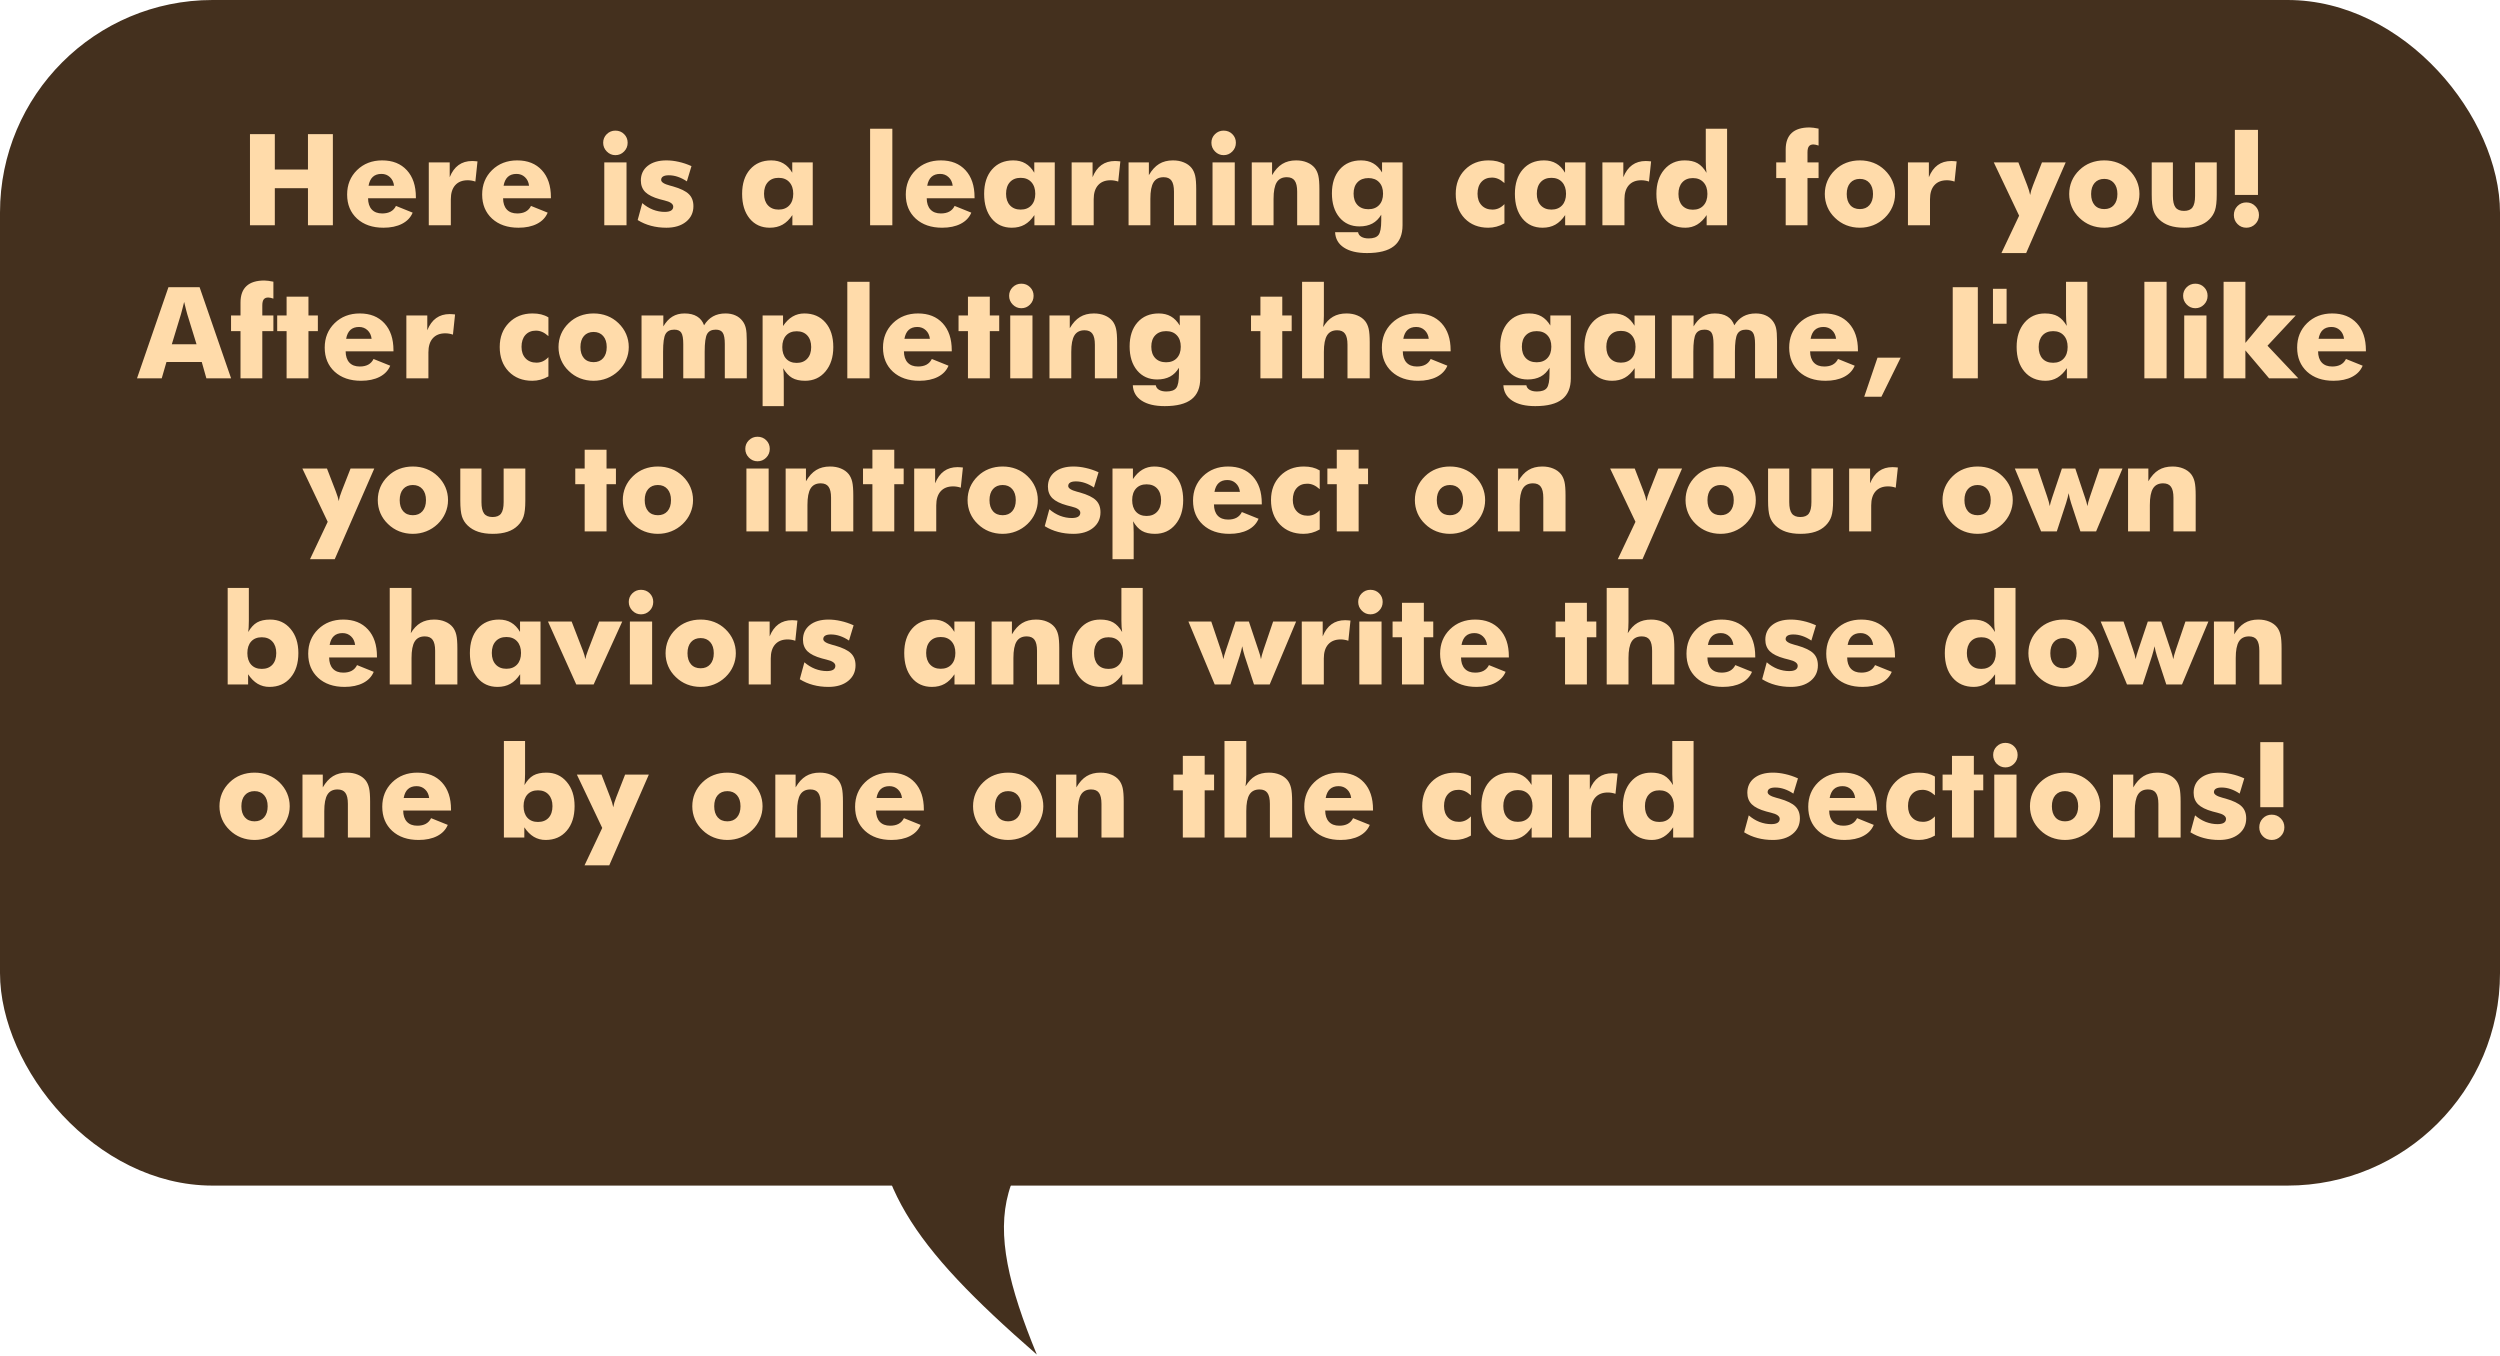 <svg width="588" height="319" viewBox="0 0 588 319" fill="none" xmlns="http://www.w3.org/2000/svg">
<g clip-path="url(#clip0_5_932)">
<rect width="588" height="278.852" rx="50" fill="#44301E"/>
<path d="M243.86 318.594C214.122 292.679 204.268 278.079 205.67 251.841L264.366 253.174C232.601 271.168 230.562 286.272 243.86 318.594Z" fill="#44301E"/>
<path d="M58.794 52.987V31.542H64.639V39.877H72.432V31.542H78.291V52.987H72.432V44.257H64.639V52.987H58.794ZM92.676 43.685C92.578 42.846 92.256 42.172 91.709 41.664C91.172 41.156 90.508 40.902 89.717 40.902C88.867 40.902 88.189 41.137 87.681 41.605C87.183 42.065 86.851 42.758 86.685 43.685H92.676ZM97.817 46.63H86.567C86.577 47.773 86.87 48.656 87.446 49.281C88.022 49.897 88.838 50.204 89.893 50.204C90.684 50.204 91.348 50.058 91.885 49.765C92.432 49.462 92.847 49.018 93.13 48.432L97.056 50.014C96.587 51.147 95.757 52.02 94.565 52.636C93.374 53.251 91.914 53.559 90.186 53.559C87.607 53.559 85.537 52.846 83.975 51.42C82.422 49.984 81.645 48.095 81.645 45.751C81.645 43.446 82.422 41.532 83.975 40.009C85.537 38.485 87.51 37.724 89.893 37.724C92.344 37.724 94.277 38.495 95.693 40.038C97.109 41.581 97.817 43.695 97.817 46.381V46.63ZM100.85 52.987V38.192H105.771V41.679C106.279 40.409 106.973 39.457 107.852 38.822C108.73 38.188 109.795 37.87 111.045 37.87C111.25 37.87 111.455 37.88 111.66 37.899C111.875 37.909 112.09 37.929 112.305 37.958L111.807 42.704C111.494 42.597 111.187 42.519 110.884 42.47C110.581 42.421 110.288 42.397 110.005 42.397C108.735 42.397 107.754 42.787 107.061 43.568C106.377 44.34 106.035 45.438 106.035 46.864V52.987H100.85ZM124.434 43.685C124.336 42.846 124.014 42.172 123.467 41.664C122.93 41.156 122.266 40.902 121.475 40.902C120.625 40.902 119.946 41.137 119.438 41.605C118.94 42.065 118.608 42.758 118.442 43.685H124.434ZM129.575 46.63H118.325C118.335 47.773 118.628 48.656 119.204 49.281C119.78 49.897 120.596 50.204 121.65 50.204C122.441 50.204 123.105 50.058 123.643 49.765C124.189 49.462 124.604 49.018 124.888 48.432L128.813 50.014C128.345 51.147 127.515 52.02 126.323 52.636C125.132 53.251 123.672 53.559 121.943 53.559C119.365 53.559 117.295 52.846 115.732 51.42C114.18 49.984 113.403 48.095 113.403 45.751C113.403 43.446 114.18 41.532 115.732 40.009C117.295 38.485 119.268 37.724 121.65 37.724C124.102 37.724 126.035 38.495 127.451 40.038C128.867 41.581 129.575 43.695 129.575 46.381V46.63ZM141.865 33.578C141.865 32.787 142.144 32.113 142.7 31.557C143.267 31 143.945 30.722 144.736 30.722C145.557 30.722 146.24 30.995 146.787 31.542C147.344 32.089 147.622 32.768 147.622 33.578C147.622 34.389 147.339 35.077 146.772 35.644C146.216 36.21 145.537 36.493 144.736 36.493C143.955 36.493 143.281 36.205 142.715 35.629C142.148 35.053 141.865 34.369 141.865 33.578ZM142.129 52.987V38.192H147.358V52.987H142.129ZM149.98 51.757L151.064 47.773C151.826 48.437 152.661 48.949 153.569 49.31C154.487 49.662 155.41 49.838 156.338 49.838C156.992 49.838 157.49 49.735 157.832 49.53C158.174 49.315 158.345 49.008 158.345 48.607C158.345 47.953 157.656 47.465 156.279 47.143C155.83 47.035 155.469 46.942 155.195 46.864C153.633 46.435 152.495 45.873 151.782 45.18C151.079 44.477 150.728 43.568 150.728 42.455C150.728 41.02 151.265 39.872 152.339 39.013C153.423 38.153 154.888 37.724 156.733 37.724C157.681 37.724 158.643 37.836 159.619 38.06C160.605 38.275 161.611 38.612 162.637 39.071L161.553 42.66C160.859 42.191 160.156 41.835 159.443 41.591C158.73 41.347 158.018 41.225 157.305 41.225C156.709 41.225 156.26 41.317 155.957 41.503C155.654 41.688 155.503 41.957 155.503 42.309C155.503 42.836 156.187 43.28 157.554 43.642C157.866 43.73 158.101 43.793 158.257 43.832C160.063 44.35 161.318 44.96 162.021 45.663C162.734 46.356 163.091 47.299 163.091 48.49C163.091 50.004 162.51 51.23 161.348 52.167C160.186 53.095 158.647 53.559 156.733 53.559C155.435 53.559 154.229 53.407 153.115 53.105C152.002 52.812 150.957 52.362 149.98 51.757ZM186.572 45.575C186.572 44.423 186.265 43.51 185.649 42.836C185.034 42.162 184.194 41.825 183.13 41.825C182.065 41.825 181.226 42.162 180.61 42.836C180.005 43.5 179.702 44.413 179.702 45.575C179.702 46.727 180.01 47.636 180.625 48.3C181.24 48.964 182.075 49.296 183.13 49.296C184.194 49.296 185.034 48.964 185.649 48.3C186.265 47.636 186.572 46.727 186.572 45.575ZM191.157 38.192V52.987H186.367V50.585C185.684 51.61 184.912 52.362 184.053 52.841C183.203 53.319 182.202 53.559 181.05 53.559C179.077 53.559 177.5 52.841 176.318 51.405C175.137 49.96 174.546 48.026 174.546 45.605C174.546 43.192 175.161 41.278 176.392 39.862C177.632 38.437 179.297 37.724 181.387 37.724C182.5 37.724 183.457 37.963 184.258 38.441C185.068 38.91 185.762 39.638 186.338 40.624V38.192H191.157ZM204.648 52.987V30.282H209.878V52.987H204.648ZM224.072 43.685C223.975 42.846 223.652 42.172 223.105 41.664C222.568 41.156 221.904 40.902 221.113 40.902C220.264 40.902 219.585 41.137 219.077 41.605C218.579 42.065 218.247 42.758 218.081 43.685H224.072ZM229.214 46.63H217.964C217.974 47.773 218.267 48.656 218.843 49.281C219.419 49.897 220.234 50.204 221.289 50.204C222.08 50.204 222.744 50.058 223.281 49.765C223.828 49.462 224.243 49.018 224.526 48.432L228.452 50.014C227.983 51.147 227.153 52.02 225.962 52.636C224.771 53.251 223.311 53.559 221.582 53.559C219.004 53.559 216.934 52.846 215.371 51.42C213.818 49.984 213.042 48.095 213.042 45.751C213.042 43.446 213.818 41.532 215.371 40.009C216.934 38.485 218.906 37.724 221.289 37.724C223.74 37.724 225.674 38.495 227.09 40.038C228.506 41.581 229.214 43.695 229.214 46.381V46.63ZM243.496 45.575C243.496 44.423 243.188 43.51 242.573 42.836C241.958 42.162 241.118 41.825 240.054 41.825C238.989 41.825 238.149 42.162 237.534 42.836C236.929 43.5 236.626 44.413 236.626 45.575C236.626 46.727 236.934 47.636 237.549 48.3C238.164 48.964 238.999 49.296 240.054 49.296C241.118 49.296 241.958 48.964 242.573 48.3C243.188 47.636 243.496 46.727 243.496 45.575ZM248.081 38.192V52.987H243.291V50.585C242.607 51.61 241.836 52.362 240.977 52.841C240.127 53.319 239.126 53.559 237.974 53.559C236.001 53.559 234.424 52.841 233.242 51.405C232.061 49.96 231.47 48.026 231.47 45.605C231.47 43.192 232.085 41.278 233.315 39.862C234.556 38.437 236.221 37.724 238.311 37.724C239.424 37.724 240.381 37.963 241.182 38.441C241.992 38.91 242.686 39.638 243.262 40.624V38.192H248.081ZM252.051 52.987V38.192H256.973V41.679C257.48 40.409 258.174 39.457 259.053 38.822C259.932 38.188 260.996 37.87 262.246 37.87C262.451 37.87 262.656 37.88 262.861 37.899C263.076 37.909 263.291 37.929 263.506 37.958L263.008 42.704C262.695 42.597 262.388 42.519 262.085 42.47C261.782 42.421 261.489 42.397 261.206 42.397C259.937 42.397 258.955 42.787 258.262 43.568C257.578 44.34 257.236 45.438 257.236 46.864V52.987H252.051ZM265.439 52.987V38.192H270.215V41.195C270.908 39.994 271.709 39.115 272.617 38.559C273.525 38.002 274.614 37.724 275.884 37.724C276.841 37.724 277.69 37.88 278.433 38.192C279.185 38.495 279.795 38.935 280.264 39.511C280.654 40.009 280.933 40.614 281.099 41.327C281.265 42.04 281.348 43.105 281.348 44.52V52.987H276.118V45.062C276.118 43.881 275.923 43.022 275.532 42.484C275.151 41.947 274.536 41.679 273.687 41.679C272.603 41.679 271.812 42.079 271.313 42.88C270.815 43.681 270.566 44.98 270.566 46.776V52.987H265.439ZM284.922 33.578C284.922 32.787 285.2 32.113 285.757 31.557C286.323 31 287.002 30.722 287.793 30.722C288.613 30.722 289.297 30.995 289.844 31.542C290.4 32.089 290.679 32.768 290.679 33.578C290.679 34.389 290.396 35.077 289.829 35.644C289.272 36.21 288.594 36.493 287.793 36.493C287.012 36.493 286.338 36.205 285.771 35.629C285.205 35.053 284.922 34.369 284.922 33.578ZM285.186 52.987V38.192H290.415V52.987H285.186ZM294.414 52.987V38.192H299.189V41.195C299.883 39.994 300.684 39.115 301.592 38.559C302.5 38.002 303.589 37.724 304.858 37.724C305.815 37.724 306.665 37.88 307.407 38.192C308.159 38.495 308.77 38.935 309.238 39.511C309.629 40.009 309.907 40.614 310.073 41.327C310.239 42.04 310.322 43.105 310.322 44.52V52.987H305.093V45.062C305.093 43.881 304.897 43.022 304.507 42.484C304.126 41.947 303.511 41.679 302.661 41.679C301.577 41.679 300.786 42.079 300.288 42.88C299.79 43.681 299.541 44.98 299.541 46.776V52.987H294.414ZM325.293 45.546C325.293 44.403 324.985 43.51 324.37 42.865C323.765 42.211 322.925 41.884 321.851 41.884C320.767 41.884 319.912 42.211 319.287 42.865C318.672 43.51 318.364 44.403 318.364 45.546C318.364 46.679 318.672 47.572 319.287 48.227C319.912 48.881 320.767 49.208 321.851 49.208C322.915 49.208 323.755 48.881 324.37 48.227C324.985 47.572 325.293 46.679 325.293 45.546ZM329.878 38.192V52.958C329.878 55.194 329.194 56.845 327.827 57.909C326.47 58.983 324.365 59.52 321.514 59.52C319.209 59.52 317.402 59.091 316.094 58.231C314.785 57.382 314.092 56.176 314.014 54.613H319.419C319.497 55.072 319.751 55.429 320.181 55.683C320.62 55.946 321.196 56.078 321.909 56.078C323.032 56.078 323.804 55.805 324.224 55.258C324.653 54.721 324.868 53.583 324.868 51.845V50.497C324.321 51.425 323.623 52.118 322.773 52.577C321.924 53.026 320.913 53.251 319.741 53.251C317.788 53.251 316.221 52.548 315.039 51.142C313.857 49.726 313.267 47.841 313.267 45.487C313.267 43.114 313.882 41.23 315.112 39.833C316.353 38.427 318.018 37.724 320.107 37.724C321.211 37.724 322.163 37.953 322.964 38.412C323.774 38.871 324.473 39.589 325.059 40.565V38.192H329.878ZM353.843 43.056C353.335 42.606 352.847 42.279 352.378 42.074C351.909 41.869 351.416 41.767 350.898 41.767C349.863 41.767 349.038 42.108 348.423 42.792C347.817 43.476 347.515 44.403 347.515 45.575C347.515 46.708 347.832 47.611 348.467 48.285C349.102 48.959 349.956 49.296 351.03 49.296C351.558 49.296 352.051 49.193 352.51 48.988C352.979 48.773 353.423 48.446 353.843 48.007V52.533C353.218 52.885 352.593 53.144 351.968 53.31C351.343 53.476 350.698 53.559 350.034 53.559C347.759 53.559 345.913 52.831 344.497 51.376C343.091 49.911 342.388 47.987 342.388 45.605C342.388 43.29 343.105 41.4 344.541 39.935C345.986 38.461 347.837 37.724 350.093 37.724C350.845 37.724 351.523 37.797 352.129 37.943C352.734 38.09 353.306 38.324 353.843 38.647V43.056ZM368.33 45.575C368.33 44.423 368.022 43.51 367.407 42.836C366.792 42.162 365.952 41.825 364.888 41.825C363.823 41.825 362.983 42.162 362.368 42.836C361.763 43.5 361.46 44.413 361.46 45.575C361.46 46.727 361.768 47.636 362.383 48.3C362.998 48.964 363.833 49.296 364.888 49.296C365.952 49.296 366.792 48.964 367.407 48.3C368.022 47.636 368.33 46.727 368.33 45.575ZM372.915 38.192V52.987H368.125V50.585C367.441 51.61 366.67 52.362 365.811 52.841C364.961 53.319 363.96 53.559 362.808 53.559C360.835 53.559 359.258 52.841 358.076 51.405C356.895 49.96 356.304 48.026 356.304 45.605C356.304 43.192 356.919 41.278 358.149 39.862C359.39 38.437 361.055 37.724 363.145 37.724C364.258 37.724 365.215 37.963 366.016 38.441C366.826 38.91 367.52 39.638 368.096 40.624V38.192H372.915ZM376.885 52.987V38.192H381.807V41.679C382.314 40.409 383.008 39.457 383.887 38.822C384.766 38.188 385.83 37.87 387.08 37.87C387.285 37.87 387.49 37.88 387.695 37.899C387.91 37.909 388.125 37.929 388.34 37.958L387.842 42.704C387.529 42.597 387.222 42.519 386.919 42.47C386.616 42.421 386.323 42.397 386.04 42.397C384.771 42.397 383.789 42.787 383.096 43.568C382.412 44.34 382.07 45.438 382.07 46.864V52.987H376.885ZM401.582 45.605C401.582 44.452 401.274 43.544 400.659 42.88C400.054 42.216 399.224 41.884 398.169 41.884C397.114 41.884 396.284 42.216 395.679 42.88C395.073 43.544 394.771 44.452 394.771 45.605C394.771 46.767 395.068 47.68 395.664 48.344C396.27 48.998 397.104 49.325 398.169 49.325C399.224 49.325 400.054 48.993 400.659 48.329C401.274 47.665 401.582 46.757 401.582 45.605ZM406.211 30.282V52.987H401.406V50.585C400.742 51.581 399.995 52.328 399.165 52.826C398.335 53.315 397.412 53.559 396.396 53.559C394.316 53.559 392.661 52.841 391.431 51.405C390.2 49.97 389.585 48.036 389.585 45.605C389.585 43.251 390.195 41.352 391.416 39.906C392.646 38.451 394.248 37.724 396.221 37.724C397.471 37.724 398.486 37.948 399.268 38.398C400.059 38.847 400.762 39.599 401.377 40.653C401.318 40.302 401.274 39.906 401.245 39.467C401.216 39.018 401.201 38.534 401.201 38.017V30.282H406.211ZM419.995 52.987V41.884H417.769V38.192H419.995V35.16C419.995 33.441 420.464 32.148 421.401 31.278C422.339 30.409 423.74 29.975 425.605 29.975C425.869 29.975 426.182 29.999 426.543 30.048C426.914 30.097 427.31 30.165 427.729 30.253V34.237C427.495 34.149 427.275 34.086 427.07 34.047C426.875 33.998 426.694 33.974 426.528 33.974C426.04 33.974 425.684 34.12 425.459 34.413C425.234 34.706 425.122 35.18 425.122 35.834V38.192H427.729V41.884H425.122V52.987H419.995ZM440.532 45.634C440.532 44.53 440.254 43.661 439.697 43.026C439.141 42.392 438.389 42.074 437.441 42.074C436.484 42.074 435.728 42.392 435.171 43.026C434.624 43.661 434.351 44.53 434.351 45.634C434.351 46.737 434.624 47.606 435.171 48.241C435.718 48.866 436.475 49.179 437.441 49.179C438.398 49.179 439.15 48.866 439.697 48.241C440.254 47.606 440.532 46.737 440.532 45.634ZM445.718 45.634C445.718 46.698 445.508 47.709 445.088 48.666C444.678 49.623 444.077 50.482 443.286 51.244C442.485 52.006 441.587 52.582 440.591 52.973C439.604 53.363 438.555 53.559 437.441 53.559C436.309 53.559 435.244 53.363 434.248 52.973C433.262 52.582 432.378 52.006 431.597 51.244C430.815 50.502 430.22 49.652 429.81 48.695C429.399 47.728 429.194 46.708 429.194 45.634C429.194 44.55 429.395 43.529 429.795 42.572C430.205 41.615 430.806 40.756 431.597 39.994C432.368 39.242 433.247 38.676 434.233 38.295C435.229 37.914 436.299 37.724 437.441 37.724C438.584 37.724 439.648 37.914 440.635 38.295C441.621 38.676 442.505 39.242 443.286 39.994C444.087 40.766 444.692 41.63 445.103 42.587C445.513 43.544 445.718 44.56 445.718 45.634ZM448.75 52.987V38.192H453.672V41.679C454.18 40.409 454.873 39.457 455.752 38.822C456.631 38.188 457.695 37.87 458.945 37.87C459.15 37.87 459.355 37.88 459.561 37.899C459.775 37.909 459.99 37.929 460.205 37.958L459.707 42.704C459.395 42.597 459.087 42.519 458.784 42.47C458.481 42.421 458.188 42.397 457.905 42.397C456.636 42.397 455.654 42.787 454.961 43.568C454.277 44.34 453.936 45.438 453.936 46.864V52.987H448.75ZM470.737 59.52L474.897 50.731L468.936 38.192H474.722L476.787 43.539C476.963 43.988 477.109 44.408 477.227 44.799C477.344 45.18 477.432 45.536 477.49 45.868C477.549 45.517 477.632 45.155 477.739 44.784C477.856 44.403 478.003 43.988 478.179 43.539L480.273 38.192H485.854L476.553 59.52H470.737ZM498.013 45.634C498.013 44.53 497.734 43.661 497.178 43.026C496.621 42.392 495.869 42.074 494.922 42.074C493.965 42.074 493.208 42.392 492.651 43.026C492.104 43.661 491.831 44.53 491.831 45.634C491.831 46.737 492.104 47.606 492.651 48.241C493.198 48.866 493.955 49.179 494.922 49.179C495.879 49.179 496.631 48.866 497.178 48.241C497.734 47.606 498.013 46.737 498.013 45.634ZM503.198 45.634C503.198 46.698 502.988 47.709 502.568 48.666C502.158 49.623 501.558 50.482 500.767 51.244C499.966 52.006 499.067 52.582 498.071 52.973C497.085 53.363 496.035 53.559 494.922 53.559C493.789 53.559 492.725 53.363 491.729 52.973C490.742 52.582 489.858 52.006 489.077 51.244C488.296 50.502 487.7 49.652 487.29 48.695C486.88 47.728 486.675 46.708 486.675 45.634C486.675 44.55 486.875 43.529 487.275 42.572C487.686 41.615 488.286 40.756 489.077 39.994C489.849 39.242 490.728 38.676 491.714 38.295C492.71 37.914 493.779 37.724 494.922 37.724C496.064 37.724 497.129 37.914 498.115 38.295C499.102 38.676 499.985 39.242 500.767 39.994C501.567 40.766 502.173 41.63 502.583 42.587C502.993 43.544 503.198 44.56 503.198 45.634ZM521.377 38.192V45.751C521.377 47.421 521.24 48.661 520.967 49.472C520.703 50.273 520.254 50.985 519.619 51.61C518.965 52.265 518.149 52.753 517.173 53.075C516.196 53.398 515.049 53.559 513.73 53.559C512.422 53.559 511.279 53.398 510.303 53.075C509.336 52.753 508.511 52.265 507.827 51.61C507.192 51.005 506.743 50.297 506.479 49.486C506.216 48.666 506.084 47.421 506.084 45.751V38.192H511.064V46.088C511.064 47.328 511.27 48.227 511.68 48.783C512.09 49.33 512.754 49.603 513.672 49.603C514.6 49.603 515.264 49.335 515.664 48.798C516.074 48.251 516.279 47.348 516.279 46.088V38.192H521.377ZM525.64 45.853V30.546H531.074V45.853H525.64ZM525.405 50.585C525.405 49.755 525.684 49.052 526.24 48.476C526.807 47.899 527.505 47.611 528.335 47.611C529.175 47.611 529.878 47.899 530.444 48.476C531.021 49.042 531.309 49.745 531.309 50.585C531.309 51.415 531.021 52.118 530.444 52.694C529.868 53.27 529.165 53.559 528.335 53.559C527.515 53.559 526.821 53.27 526.255 52.694C525.688 52.118 525.405 51.415 525.405 50.585ZM40.41 80.975H46.226L44.043 73.899C43.975 73.685 43.882 73.338 43.765 72.859C43.648 72.381 43.496 71.766 43.31 71.014C43.184 71.541 43.057 72.044 42.93 72.522C42.812 73.001 42.69 73.46 42.563 73.899L40.41 80.975ZM32.222 88.987L39.619 67.542H46.943L54.355 88.987H48.54L47.456 85.149H39.15L38.037 88.987H32.222ZM56.567 88.987V77.884H54.341V74.192H56.567V71.16C56.567 69.441 57.036 68.147 57.974 67.278C58.911 66.409 60.312 65.975 62.178 65.975C62.441 65.975 62.754 65.999 63.115 66.048C63.486 66.097 63.882 66.165 64.302 66.253V70.237C64.067 70.149 63.848 70.086 63.643 70.047C63.447 69.998 63.267 69.974 63.101 69.974C62.612 69.974 62.256 70.12 62.031 70.413C61.807 70.706 61.694 71.18 61.694 71.834V74.192H64.302V77.884H61.694V88.987H56.567ZM67.407 88.987V77.884H65.195V74.192H67.407V69.783H72.549V74.192H74.761V77.884H72.549V88.987H67.407ZM87.402 79.686C87.305 78.846 86.982 78.172 86.436 77.664C85.898 77.156 85.234 76.902 84.443 76.902C83.594 76.902 82.915 77.137 82.407 77.606C81.909 78.064 81.577 78.758 81.411 79.686H87.402ZM92.544 82.63H81.294C81.304 83.772 81.597 84.656 82.173 85.281C82.749 85.897 83.564 86.204 84.619 86.204C85.41 86.204 86.074 86.058 86.611 85.765C87.158 85.462 87.573 85.018 87.856 84.432L91.782 86.014C91.314 87.147 90.483 88.02 89.292 88.636C88.101 89.251 86.641 89.559 84.912 89.559C82.334 89.559 80.264 88.846 78.701 87.42C77.148 85.984 76.372 84.095 76.372 81.751C76.372 79.446 77.148 77.532 78.701 76.009C80.264 74.485 82.236 73.724 84.619 73.724C87.07 73.724 89.004 74.495 90.42 76.038C91.836 77.581 92.544 79.695 92.544 82.381V82.63ZM95.576 88.987V74.192H100.498V77.679C101.006 76.409 101.699 75.457 102.578 74.822C103.457 74.188 104.521 73.87 105.771 73.87C105.977 73.87 106.182 73.88 106.387 73.899C106.602 73.909 106.816 73.929 107.031 73.958L106.533 78.704C106.221 78.597 105.913 78.519 105.61 78.47C105.308 78.421 105.015 78.397 104.731 78.397C103.462 78.397 102.48 78.787 101.787 79.568C101.104 80.34 100.762 81.439 100.762 82.864V88.987H95.576ZM128.989 79.056C128.481 78.606 127.993 78.279 127.524 78.074C127.056 77.869 126.562 77.767 126.045 77.767C125.01 77.767 124.185 78.108 123.569 78.792C122.964 79.476 122.661 80.403 122.661 81.575C122.661 82.708 122.979 83.611 123.613 84.285C124.248 84.959 125.103 85.296 126.177 85.296C126.704 85.296 127.197 85.193 127.656 84.988C128.125 84.773 128.569 84.446 128.989 84.007V88.533C128.364 88.885 127.739 89.144 127.114 89.31C126.489 89.476 125.845 89.559 125.181 89.559C122.905 89.559 121.06 88.831 119.644 87.376C118.237 85.911 117.534 83.987 117.534 81.605C117.534 79.29 118.252 77.4 119.688 75.936C121.133 74.461 122.983 73.724 125.239 73.724C125.991 73.724 126.67 73.797 127.275 73.943C127.881 74.09 128.452 74.324 128.989 74.647V79.056ZM142.7 81.634C142.7 80.53 142.422 79.661 141.865 79.026C141.309 78.392 140.557 78.074 139.609 78.074C138.652 78.074 137.896 78.392 137.339 79.026C136.792 79.661 136.519 80.53 136.519 81.634C136.519 82.737 136.792 83.606 137.339 84.241C137.886 84.866 138.643 85.179 139.609 85.179C140.566 85.179 141.318 84.866 141.865 84.241C142.422 83.606 142.7 82.737 142.7 81.634ZM147.886 81.634C147.886 82.698 147.676 83.709 147.256 84.666C146.846 85.623 146.245 86.482 145.454 87.244C144.653 88.006 143.755 88.582 142.759 88.973C141.772 89.363 140.723 89.559 139.609 89.559C138.477 89.559 137.412 89.363 136.416 88.973C135.43 88.582 134.546 88.006 133.765 87.244C132.983 86.502 132.388 85.652 131.978 84.695C131.567 83.728 131.362 82.708 131.362 81.634C131.362 80.55 131.562 79.529 131.963 78.572C132.373 77.615 132.974 76.756 133.765 75.994C134.536 75.242 135.415 74.676 136.401 74.295C137.397 73.914 138.467 73.724 139.609 73.724C140.752 73.724 141.816 73.914 142.803 74.295C143.789 74.676 144.673 75.242 145.454 75.994C146.255 76.766 146.86 77.63 147.271 78.587C147.681 79.544 147.886 80.56 147.886 81.634ZM170.474 88.987V80.916C170.474 79.637 170.312 78.753 169.99 78.265C169.678 77.776 169.131 77.532 168.35 77.532C167.373 77.532 166.694 77.874 166.313 78.558C165.933 79.231 165.742 80.618 165.742 82.718V88.987H160.703V80.916C160.703 79.617 160.547 78.728 160.234 78.25C159.922 77.772 159.375 77.532 158.594 77.532C157.617 77.532 156.934 77.869 156.543 78.543C156.152 79.207 155.957 80.599 155.957 82.718V88.987H150.889V74.192H156.016V76.77C156.631 75.726 157.339 74.959 158.14 74.471C158.95 73.973 159.902 73.724 160.996 73.724C162.197 73.724 163.179 73.958 163.94 74.427C164.712 74.886 165.264 75.579 165.596 76.507C166.172 75.569 166.875 74.871 167.705 74.412C168.535 73.953 169.512 73.724 170.635 73.724C171.523 73.724 172.3 73.875 172.964 74.178C173.638 74.471 174.199 74.915 174.648 75.511C175.01 75.98 175.264 76.526 175.41 77.151C175.566 77.776 175.645 78.792 175.645 80.198V80.52V88.987H170.474ZM183.994 81.634C183.994 82.786 184.292 83.694 184.888 84.358C185.493 85.022 186.323 85.355 187.378 85.355C188.433 85.355 189.263 85.022 189.868 84.358C190.483 83.694 190.791 82.786 190.791 81.634C190.791 80.481 190.488 79.573 189.883 78.909C189.277 78.245 188.442 77.913 187.378 77.913C186.323 77.913 185.493 78.245 184.888 78.909C184.292 79.573 183.994 80.481 183.994 81.634ZM179.365 95.52V74.192H184.17V76.683C184.834 75.686 185.581 74.944 186.411 74.456C187.241 73.968 188.164 73.724 189.18 73.724C191.26 73.724 192.915 74.436 194.146 75.862C195.376 77.278 195.991 79.202 195.991 81.634C195.991 83.997 195.376 85.911 194.146 87.376C192.925 88.831 191.328 89.559 189.355 89.559C188.105 89.559 187.085 89.329 186.294 88.87C185.513 88.411 184.814 87.654 184.199 86.6C184.248 86.893 184.282 87.249 184.302 87.669C184.331 88.089 184.346 88.606 184.346 89.222V95.52H179.365ZM199.287 88.987V66.282H204.517V88.987H199.287ZM218.711 79.686C218.613 78.846 218.291 78.172 217.744 77.664C217.207 77.156 216.543 76.902 215.752 76.902C214.902 76.902 214.224 77.137 213.716 77.606C213.218 78.064 212.886 78.758 212.72 79.686H218.711ZM223.853 82.63H212.603C212.612 83.772 212.905 84.656 213.481 85.281C214.058 85.897 214.873 86.204 215.928 86.204C216.719 86.204 217.383 86.058 217.92 85.765C218.467 85.462 218.882 85.018 219.165 84.432L223.091 86.014C222.622 87.147 221.792 88.02 220.601 88.636C219.409 89.251 217.949 89.559 216.221 89.559C213.643 89.559 211.572 88.846 210.01 87.42C208.457 85.984 207.681 84.095 207.681 81.751C207.681 79.446 208.457 77.532 210.01 76.009C211.572 74.485 213.545 73.724 215.928 73.724C218.379 73.724 220.312 74.495 221.729 76.038C223.145 77.581 223.853 79.695 223.853 82.381V82.63ZM227.661 88.987V77.884H225.449V74.192H227.661V69.783H232.803V74.192H235.015V77.884H232.803V88.987H227.661ZM237.344 69.578C237.344 68.787 237.622 68.113 238.179 67.557C238.745 67 239.424 66.722 240.215 66.722C241.035 66.722 241.719 66.995 242.266 67.542C242.822 68.089 243.101 68.768 243.101 69.578C243.101 70.389 242.817 71.077 242.251 71.644C241.694 72.21 241.016 72.493 240.215 72.493C239.434 72.493 238.76 72.205 238.193 71.629C237.627 71.053 237.344 70.369 237.344 69.578ZM237.607 88.987V74.192H242.837V88.987H237.607ZM246.836 88.987V74.192H251.611V77.195C252.305 75.994 253.105 75.115 254.014 74.559C254.922 74.002 256.011 73.724 257.28 73.724C258.237 73.724 259.087 73.88 259.829 74.192C260.581 74.495 261.191 74.935 261.66 75.511C262.051 76.009 262.329 76.614 262.495 77.327C262.661 78.04 262.744 79.105 262.744 80.52V88.987H257.515V81.062C257.515 79.881 257.319 79.022 256.929 78.484C256.548 77.947 255.933 77.679 255.083 77.679C253.999 77.679 253.208 78.079 252.71 78.88C252.212 79.681 251.963 80.98 251.963 82.776V88.987H246.836ZM277.715 81.546C277.715 80.403 277.407 79.51 276.792 78.865C276.187 78.211 275.347 77.884 274.272 77.884C273.188 77.884 272.334 78.211 271.709 78.865C271.094 79.51 270.786 80.403 270.786 81.546C270.786 82.679 271.094 83.572 271.709 84.227C272.334 84.881 273.188 85.208 274.272 85.208C275.337 85.208 276.177 84.881 276.792 84.227C277.407 83.572 277.715 82.679 277.715 81.546ZM282.3 74.192V88.958C282.3 91.194 281.616 92.845 280.249 93.909C278.892 94.983 276.787 95.52 273.936 95.52C271.631 95.52 269.824 95.091 268.516 94.231C267.207 93.382 266.514 92.176 266.436 90.613H271.841C271.919 91.072 272.173 91.429 272.603 91.683C273.042 91.946 273.618 92.078 274.331 92.078C275.454 92.078 276.226 91.805 276.646 91.258C277.075 90.721 277.29 89.583 277.29 87.845V86.497C276.743 87.425 276.045 88.118 275.195 88.577C274.346 89.026 273.335 89.251 272.163 89.251C270.21 89.251 268.643 88.548 267.461 87.142C266.279 85.726 265.688 83.841 265.688 81.487C265.688 79.114 266.304 77.23 267.534 75.833C268.774 74.427 270.439 73.724 272.529 73.724C273.633 73.724 274.585 73.953 275.386 74.412C276.196 74.871 276.895 75.589 277.48 76.565V74.192H282.3ZM296.45 88.987V77.884H294.238V74.192H296.45V69.783H301.592V74.192H303.804V77.884H301.592V88.987H296.45ZM306.25 88.987V66.282H311.377V74.251C311.377 74.778 311.362 75.267 311.333 75.716C311.304 76.165 311.26 76.57 311.201 76.932C311.855 75.828 312.627 75.018 313.516 74.5C314.404 73.982 315.464 73.724 316.694 73.724C317.651 73.724 318.501 73.88 319.243 74.192C319.995 74.495 320.605 74.935 321.074 75.511C321.465 76.009 321.743 76.614 321.909 77.327C322.075 78.04 322.158 79.105 322.158 80.52V88.987H316.929V81.062C316.929 79.881 316.733 79.022 316.343 78.484C315.962 77.947 315.347 77.679 314.497 77.679C313.413 77.679 312.622 78.079 312.124 78.88C311.626 79.681 311.377 80.98 311.377 82.776V88.987H306.25ZM336.045 79.686C335.947 78.846 335.625 78.172 335.078 77.664C334.541 77.156 333.877 76.902 333.086 76.902C332.236 76.902 331.558 77.137 331.05 77.606C330.552 78.064 330.22 78.758 330.054 79.686H336.045ZM341.187 82.63H329.937C329.946 83.772 330.239 84.656 330.815 85.281C331.392 85.897 332.207 86.204 333.262 86.204C334.053 86.204 334.717 86.058 335.254 85.765C335.801 85.462 336.216 85.018 336.499 84.432L340.425 86.014C339.956 87.147 339.126 88.02 337.935 88.636C336.743 89.251 335.283 89.559 333.555 89.559C330.977 89.559 328.906 88.846 327.344 87.42C325.791 85.984 325.015 84.095 325.015 81.751C325.015 79.446 325.791 77.532 327.344 76.009C328.906 74.485 330.879 73.724 333.262 73.724C335.713 73.724 337.646 74.495 339.062 76.038C340.479 77.581 341.187 79.695 341.187 82.381V82.63ZM364.873 81.546C364.873 80.403 364.565 79.51 363.95 78.865C363.345 78.211 362.505 77.884 361.431 77.884C360.347 77.884 359.492 78.211 358.867 78.865C358.252 79.51 357.944 80.403 357.944 81.546C357.944 82.679 358.252 83.572 358.867 84.227C359.492 84.881 360.347 85.208 361.431 85.208C362.495 85.208 363.335 84.881 363.95 84.227C364.565 83.572 364.873 82.679 364.873 81.546ZM369.458 74.192V88.958C369.458 91.194 368.774 92.845 367.407 93.909C366.05 94.983 363.945 95.52 361.094 95.52C358.789 95.52 356.982 95.091 355.674 94.231C354.365 93.382 353.672 92.176 353.594 90.613H358.999C359.077 91.072 359.331 91.429 359.761 91.683C360.2 91.946 360.776 92.078 361.489 92.078C362.612 92.078 363.384 91.805 363.804 91.258C364.233 90.721 364.448 89.583 364.448 87.845V86.497C363.901 87.425 363.203 88.118 362.354 88.577C361.504 89.026 360.493 89.251 359.321 89.251C357.368 89.251 355.801 88.548 354.619 87.142C353.438 85.726 352.847 83.841 352.847 81.487C352.847 79.114 353.462 77.23 354.692 75.833C355.933 74.427 357.598 73.724 359.688 73.724C360.791 73.724 361.743 73.953 362.544 74.412C363.354 74.871 364.053 75.589 364.639 76.565V74.192H369.458ZM384.678 81.575C384.678 80.423 384.37 79.51 383.755 78.836C383.14 78.162 382.3 77.825 381.235 77.825C380.171 77.825 379.331 78.162 378.716 78.836C378.11 79.5 377.808 80.413 377.808 81.575C377.808 82.728 378.115 83.636 378.73 84.3C379.346 84.964 380.181 85.296 381.235 85.296C382.3 85.296 383.14 84.964 383.755 84.3C384.37 83.636 384.678 82.728 384.678 81.575ZM389.263 74.192V88.987H384.473V86.585C383.789 87.61 383.018 88.362 382.158 88.841C381.309 89.319 380.308 89.559 379.155 89.559C377.183 89.559 375.605 88.841 374.424 87.405C373.242 85.96 372.651 84.026 372.651 81.605C372.651 79.192 373.267 77.278 374.497 75.862C375.737 74.436 377.402 73.724 379.492 73.724C380.605 73.724 381.562 73.963 382.363 74.441C383.174 74.91 383.867 75.638 384.443 76.624V74.192H389.263ZM412.788 88.987V80.916C412.788 79.637 412.627 78.753 412.305 78.265C411.992 77.776 411.445 77.532 410.664 77.532C409.688 77.532 409.009 77.874 408.628 78.558C408.247 79.231 408.057 80.618 408.057 82.718V88.987H403.018V80.916C403.018 79.617 402.861 78.728 402.549 78.25C402.236 77.772 401.689 77.532 400.908 77.532C399.932 77.532 399.248 77.869 398.857 78.543C398.467 79.207 398.271 80.599 398.271 82.718V88.987H393.203V74.192H398.33V76.77C398.945 75.726 399.653 74.959 400.454 74.471C401.265 73.973 402.217 73.724 403.311 73.724C404.512 73.724 405.493 73.958 406.255 74.427C407.026 74.886 407.578 75.579 407.91 76.507C408.486 75.569 409.189 74.871 410.02 74.412C410.85 73.953 411.826 73.724 412.949 73.724C413.838 73.724 414.614 73.875 415.278 74.178C415.952 74.471 416.514 74.915 416.963 75.511C417.324 75.98 417.578 76.526 417.725 77.151C417.881 77.776 417.959 78.792 417.959 80.198V80.52V88.987H412.788ZM431.846 79.686C431.748 78.846 431.426 78.172 430.879 77.664C430.342 77.156 429.678 76.902 428.887 76.902C428.037 76.902 427.358 77.137 426.851 77.606C426.353 78.064 426.021 78.758 425.854 79.686H431.846ZM436.987 82.63H425.737C425.747 83.772 426.04 84.656 426.616 85.281C427.192 85.897 428.008 86.204 429.062 86.204C429.854 86.204 430.518 86.058 431.055 85.765C431.602 85.462 432.017 85.018 432.3 84.432L436.226 86.014C435.757 87.147 434.927 88.02 433.735 88.636C432.544 89.251 431.084 89.559 429.355 89.559C426.777 89.559 424.707 88.846 423.145 87.42C421.592 85.984 420.815 84.095 420.815 81.751C420.815 79.446 421.592 77.532 423.145 76.009C424.707 74.485 426.68 73.724 429.062 73.724C431.514 73.724 433.447 74.495 434.863 76.038C436.279 77.581 436.987 79.695 436.987 82.381V82.63ZM441.587 84.124H447.036L442.51 93.309H438.467L441.587 84.124ZM459.282 88.987V67.542H465.186V88.987H459.282ZM468.745 67.923H471.953V76.141H468.745V67.923ZM486.309 81.605C486.309 80.452 486.001 79.544 485.386 78.88C484.78 78.216 483.95 77.884 482.896 77.884C481.841 77.884 481.011 78.216 480.405 78.88C479.8 79.544 479.497 80.452 479.497 81.605C479.497 82.767 479.795 83.68 480.391 84.344C480.996 84.998 481.831 85.325 482.896 85.325C483.95 85.325 484.78 84.993 485.386 84.329C486.001 83.665 486.309 82.757 486.309 81.605ZM490.938 66.282V88.987H486.133V86.585C485.469 87.581 484.722 88.328 483.892 88.826C483.062 89.314 482.139 89.559 481.123 89.559C479.043 89.559 477.388 88.841 476.157 87.405C474.927 85.97 474.312 84.036 474.312 81.605C474.312 79.251 474.922 77.352 476.143 75.906C477.373 74.451 478.975 73.724 480.947 73.724C482.197 73.724 483.213 73.948 483.994 74.397C484.785 74.847 485.488 75.599 486.104 76.653C486.045 76.302 486.001 75.906 485.972 75.467C485.942 75.018 485.928 74.534 485.928 74.017V66.282H490.938ZM504.355 88.987V66.282H509.585V88.987H504.355ZM513.467 69.578C513.467 68.787 513.745 68.113 514.302 67.557C514.868 67 515.547 66.722 516.338 66.722C517.158 66.722 517.842 66.995 518.389 67.542C518.945 68.089 519.224 68.768 519.224 69.578C519.224 70.389 518.94 71.077 518.374 71.644C517.817 72.21 517.139 72.493 516.338 72.493C515.557 72.493 514.883 72.205 514.316 71.629C513.75 71.053 513.467 70.369 513.467 69.578ZM513.73 88.987V74.192H518.96V88.987H513.73ZM522.988 88.987V66.282H528.115V80.652L533.491 74.192H539.966L533.315 81.311L540.566 88.987H533.696L528.115 82.41V88.987H522.988ZM551.318 79.686C551.221 78.846 550.898 78.172 550.352 77.664C549.814 77.156 549.15 76.902 548.359 76.902C547.51 76.902 546.831 77.137 546.323 77.606C545.825 78.064 545.493 78.758 545.327 79.686H551.318ZM556.46 82.63H545.21C545.22 83.772 545.513 84.656 546.089 85.281C546.665 85.897 547.48 86.204 548.535 86.204C549.326 86.204 549.99 86.058 550.527 85.765C551.074 85.462 551.489 85.018 551.772 84.432L555.698 86.014C555.229 87.147 554.399 88.02 553.208 88.636C552.017 89.251 550.557 89.559 548.828 89.559C546.25 89.559 544.18 88.846 542.617 87.42C541.064 85.984 540.288 84.095 540.288 81.751C540.288 79.446 541.064 77.532 542.617 76.009C544.18 74.485 546.152 73.724 548.535 73.724C550.986 73.724 552.92 74.495 554.336 76.038C555.752 77.581 556.46 79.695 556.46 82.381V82.63ZM72.915 131.521L77.075 122.731L71.113 110.192H76.899L78.965 115.539C79.141 115.988 79.287 116.408 79.404 116.799C79.522 117.18 79.609 117.536 79.668 117.868C79.727 117.517 79.81 117.155 79.917 116.784C80.034 116.403 80.181 115.988 80.356 115.539L82.451 110.192H88.032L78.731 131.521H72.915ZM100.19 117.634C100.19 116.53 99.912 115.661 99.356 115.026C98.799 114.392 98.047 114.074 97.1 114.074C96.143 114.074 95.386 114.392 94.829 115.026C94.282 115.661 94.009 116.53 94.009 117.634C94.009 118.737 94.282 119.606 94.829 120.241C95.376 120.866 96.133 121.179 97.1 121.179C98.057 121.179 98.809 120.866 99.356 120.241C99.912 119.606 100.19 118.737 100.19 117.634ZM105.376 117.634C105.376 118.698 105.166 119.709 104.746 120.666C104.336 121.623 103.735 122.482 102.944 123.244C102.144 124.006 101.245 124.582 100.249 124.973C99.263 125.363 98.213 125.559 97.1 125.559C95.967 125.559 94.902 125.363 93.906 124.973C92.92 124.582 92.036 124.006 91.255 123.244C90.474 122.502 89.878 121.652 89.468 120.695C89.058 119.729 88.853 118.708 88.853 117.634C88.853 116.55 89.053 115.529 89.453 114.572C89.863 113.615 90.464 112.756 91.255 111.994C92.026 111.242 92.905 110.676 93.892 110.295C94.888 109.914 95.957 109.724 97.1 109.724C98.242 109.724 99.307 109.914 100.293 110.295C101.279 110.676 102.163 111.242 102.944 111.994C103.745 112.766 104.351 113.63 104.761 114.587C105.171 115.544 105.376 116.56 105.376 117.634ZM123.555 110.192V117.751C123.555 119.421 123.418 120.661 123.145 121.472C122.881 122.272 122.432 122.985 121.797 123.61C121.143 124.265 120.327 124.753 119.351 125.075C118.374 125.397 117.227 125.559 115.908 125.559C114.6 125.559 113.457 125.397 112.48 125.075C111.514 124.753 110.688 124.265 110.005 123.61C109.37 123.005 108.921 122.297 108.657 121.486C108.394 120.666 108.262 119.421 108.262 117.751V110.192H113.242V118.088C113.242 119.328 113.447 120.227 113.857 120.783C114.268 121.33 114.932 121.604 115.85 121.604C116.777 121.604 117.441 121.335 117.842 120.798C118.252 120.251 118.457 119.348 118.457 118.088V110.192H123.555ZM137.515 124.987V113.884H135.303V110.192H137.515V105.783H142.656V110.192H144.868V113.884H142.656V124.987H137.515ZM157.817 117.634C157.817 116.53 157.539 115.661 156.982 115.026C156.426 114.392 155.674 114.074 154.727 114.074C153.77 114.074 153.013 114.392 152.456 115.026C151.909 115.661 151.636 116.53 151.636 117.634C151.636 118.737 151.909 119.606 152.456 120.241C153.003 120.866 153.76 121.179 154.727 121.179C155.684 121.179 156.436 120.866 156.982 120.241C157.539 119.606 157.817 118.737 157.817 117.634ZM163.003 117.634C163.003 118.698 162.793 119.709 162.373 120.666C161.963 121.623 161.362 122.482 160.571 123.244C159.771 124.006 158.872 124.582 157.876 124.973C156.89 125.363 155.84 125.559 154.727 125.559C153.594 125.559 152.529 125.363 151.533 124.973C150.547 124.582 149.663 124.006 148.882 123.244C148.101 122.502 147.505 121.652 147.095 120.695C146.685 119.729 146.479 118.708 146.479 117.634C146.479 116.55 146.68 115.529 147.08 114.572C147.49 113.615 148.091 112.756 148.882 111.994C149.653 111.242 150.532 110.676 151.519 110.295C152.515 109.914 153.584 109.724 154.727 109.724C155.869 109.724 156.934 109.914 157.92 110.295C158.906 110.676 159.79 111.242 160.571 111.994C161.372 112.766 161.978 113.63 162.388 114.587C162.798 115.544 163.003 116.56 163.003 117.634ZM175.293 105.578C175.293 104.787 175.571 104.113 176.128 103.557C176.694 103 177.373 102.722 178.164 102.722C178.984 102.722 179.668 102.995 180.215 103.542C180.771 104.089 181.05 104.768 181.05 105.578C181.05 106.389 180.767 107.077 180.2 107.644C179.644 108.21 178.965 108.493 178.164 108.493C177.383 108.493 176.709 108.205 176.143 107.629C175.576 107.053 175.293 106.369 175.293 105.578ZM175.557 124.987V110.192H180.786V124.987H175.557ZM184.785 124.987V110.192H189.561V113.195C190.254 111.994 191.055 111.115 191.963 110.559C192.871 110.002 193.96 109.724 195.229 109.724C196.187 109.724 197.036 109.88 197.778 110.192C198.53 110.495 199.141 110.935 199.609 111.511C200 112.009 200.278 112.614 200.444 113.327C200.61 114.04 200.693 115.104 200.693 116.521V124.987H195.464V117.062C195.464 115.881 195.269 115.021 194.878 114.484C194.497 113.947 193.882 113.679 193.032 113.679C191.948 113.679 191.157 114.079 190.659 114.88C190.161 115.681 189.912 116.979 189.912 118.776V124.987H184.785ZM205.19 124.987V113.884H202.979V110.192H205.19V105.783H210.332V110.192H212.544V113.884H210.332V124.987H205.19ZM215.02 124.987V110.192H219.941V113.679C220.449 112.409 221.143 111.457 222.021 110.822C222.9 110.188 223.965 109.87 225.215 109.87C225.42 109.87 225.625 109.88 225.83 109.899C226.045 109.909 226.26 109.929 226.475 109.958L225.977 114.704C225.664 114.597 225.356 114.519 225.054 114.47C224.751 114.421 224.458 114.396 224.175 114.396C222.905 114.396 221.924 114.787 221.23 115.568C220.547 116.34 220.205 117.438 220.205 118.864V124.987H215.02ZM238.911 117.634C238.911 116.53 238.633 115.661 238.076 115.026C237.52 114.392 236.768 114.074 235.82 114.074C234.863 114.074 234.106 114.392 233.55 115.026C233.003 115.661 232.729 116.53 232.729 117.634C232.729 118.737 233.003 119.606 233.55 120.241C234.097 120.866 234.854 121.179 235.82 121.179C236.777 121.179 237.529 120.866 238.076 120.241C238.633 119.606 238.911 118.737 238.911 117.634ZM244.097 117.634C244.097 118.698 243.887 119.709 243.467 120.666C243.057 121.623 242.456 122.482 241.665 123.244C240.864 124.006 239.966 124.582 238.97 124.973C237.983 125.363 236.934 125.559 235.82 125.559C234.688 125.559 233.623 125.363 232.627 124.973C231.641 124.582 230.757 124.006 229.976 123.244C229.194 122.502 228.599 121.652 228.188 120.695C227.778 119.729 227.573 118.708 227.573 117.634C227.573 116.55 227.773 115.529 228.174 114.572C228.584 113.615 229.185 112.756 229.976 111.994C230.747 111.242 231.626 110.676 232.612 110.295C233.608 109.914 234.678 109.724 235.82 109.724C236.963 109.724 238.027 109.914 239.014 110.295C240 110.676 240.884 111.242 241.665 111.994C242.466 112.766 243.071 113.63 243.481 114.587C243.892 115.544 244.097 116.56 244.097 117.634ZM245.723 123.757L246.807 119.772C247.568 120.437 248.403 120.949 249.312 121.311C250.229 121.662 251.152 121.838 252.08 121.838C252.734 121.838 253.232 121.735 253.574 121.53C253.916 121.315 254.087 121.008 254.087 120.607C254.087 119.953 253.398 119.465 252.021 119.143C251.572 119.035 251.211 118.942 250.938 118.864C249.375 118.435 248.237 117.873 247.524 117.18C246.821 116.477 246.47 115.568 246.47 114.455C246.47 113.02 247.007 111.872 248.081 111.013C249.165 110.153 250.63 109.724 252.476 109.724C253.423 109.724 254.385 109.836 255.361 110.061C256.348 110.275 257.354 110.612 258.379 111.071L257.295 114.66C256.602 114.191 255.898 113.835 255.186 113.591C254.473 113.347 253.76 113.225 253.047 113.225C252.451 113.225 252.002 113.317 251.699 113.503C251.396 113.688 251.245 113.957 251.245 114.309C251.245 114.836 251.929 115.28 253.296 115.642C253.608 115.729 253.843 115.793 253.999 115.832C255.806 116.35 257.061 116.96 257.764 117.663C258.477 118.356 258.833 119.299 258.833 120.49C258.833 122.004 258.252 123.229 257.09 124.167C255.928 125.095 254.39 125.559 252.476 125.559C251.177 125.559 249.971 125.407 248.857 125.104C247.744 124.812 246.699 124.362 245.723 123.757ZM266.289 117.634C266.289 118.786 266.587 119.694 267.183 120.358C267.788 121.022 268.618 121.354 269.673 121.354C270.728 121.354 271.558 121.022 272.163 120.358C272.778 119.694 273.086 118.786 273.086 117.634C273.086 116.481 272.783 115.573 272.178 114.909C271.572 114.245 270.737 113.913 269.673 113.913C268.618 113.913 267.788 114.245 267.183 114.909C266.587 115.573 266.289 116.481 266.289 117.634ZM261.66 131.521V110.192H266.465V112.683C267.129 111.687 267.876 110.944 268.706 110.456C269.536 109.968 270.459 109.724 271.475 109.724C273.555 109.724 275.21 110.437 276.44 111.862C277.671 113.278 278.286 115.202 278.286 117.634C278.286 119.997 277.671 121.911 276.44 123.376C275.22 124.831 273.623 125.559 271.65 125.559C270.4 125.559 269.38 125.329 268.589 124.87C267.808 124.411 267.109 123.654 266.494 122.6C266.543 122.893 266.577 123.249 266.597 123.669C266.626 124.089 266.641 124.606 266.641 125.222V131.521H261.66ZM291.631 115.686C291.533 114.846 291.211 114.172 290.664 113.664C290.127 113.156 289.463 112.902 288.672 112.902C287.822 112.902 287.144 113.137 286.636 113.605C286.138 114.064 285.806 114.758 285.64 115.686H291.631ZM296.772 118.63H285.522C285.532 119.772 285.825 120.656 286.401 121.281C286.978 121.896 287.793 122.204 288.848 122.204C289.639 122.204 290.303 122.058 290.84 121.765C291.387 121.462 291.802 121.018 292.085 120.432L296.011 122.014C295.542 123.146 294.712 124.021 293.521 124.636C292.329 125.251 290.869 125.559 289.141 125.559C286.562 125.559 284.492 124.846 282.93 123.42C281.377 121.984 280.601 120.095 280.601 117.751C280.601 115.446 281.377 113.532 282.93 112.009C284.492 110.485 286.465 109.724 288.848 109.724C291.299 109.724 293.232 110.495 294.648 112.038C296.064 113.581 296.772 115.695 296.772 118.381V118.63ZM310.396 115.056C309.888 114.606 309.399 114.279 308.931 114.074C308.462 113.869 307.969 113.767 307.451 113.767C306.416 113.767 305.591 114.108 304.976 114.792C304.37 115.476 304.067 116.403 304.067 117.575C304.067 118.708 304.385 119.611 305.02 120.285C305.654 120.959 306.509 121.296 307.583 121.296C308.11 121.296 308.604 121.193 309.062 120.988C309.531 120.773 309.976 120.446 310.396 120.007V124.533C309.771 124.885 309.146 125.144 308.521 125.31C307.896 125.476 307.251 125.559 306.587 125.559C304.312 125.559 302.466 124.831 301.05 123.376C299.644 121.911 298.94 119.987 298.94 117.604C298.94 115.29 299.658 113.4 301.094 111.936C302.539 110.461 304.39 109.724 306.646 109.724C307.397 109.724 308.076 109.797 308.682 109.943C309.287 110.09 309.858 110.324 310.396 110.646V115.056ZM314.409 124.987V113.884H312.197V110.192H314.409V105.783H319.551V110.192H321.763V113.884H319.551V124.987H314.409ZM344.116 117.634C344.116 116.53 343.838 115.661 343.281 115.026C342.725 114.392 341.973 114.074 341.025 114.074C340.068 114.074 339.312 114.392 338.755 115.026C338.208 115.661 337.935 116.53 337.935 117.634C337.935 118.737 338.208 119.606 338.755 120.241C339.302 120.866 340.059 121.179 341.025 121.179C341.982 121.179 342.734 120.866 343.281 120.241C343.838 119.606 344.116 118.737 344.116 117.634ZM349.302 117.634C349.302 118.698 349.092 119.709 348.672 120.666C348.262 121.623 347.661 122.482 346.87 123.244C346.069 124.006 345.171 124.582 344.175 124.973C343.188 125.363 342.139 125.559 341.025 125.559C339.893 125.559 338.828 125.363 337.832 124.973C336.846 124.582 335.962 124.006 335.181 123.244C334.399 122.502 333.804 121.652 333.394 120.695C332.983 119.729 332.778 118.708 332.778 117.634C332.778 116.55 332.979 115.529 333.379 114.572C333.789 113.615 334.39 112.756 335.181 111.994C335.952 111.242 336.831 110.676 337.817 110.295C338.813 109.914 339.883 109.724 341.025 109.724C342.168 109.724 343.232 109.914 344.219 110.295C345.205 110.676 346.089 111.242 346.87 111.994C347.671 112.766 348.276 113.63 348.687 114.587C349.097 115.544 349.302 116.56 349.302 117.634ZM352.305 124.987V110.192H357.08V113.195C357.773 111.994 358.574 111.115 359.482 110.559C360.391 110.002 361.479 109.724 362.749 109.724C363.706 109.724 364.556 109.88 365.298 110.192C366.05 110.495 366.66 110.935 367.129 111.511C367.52 112.009 367.798 112.614 367.964 113.327C368.13 114.04 368.213 115.104 368.213 116.521V124.987H362.983V117.062C362.983 115.881 362.788 115.021 362.397 114.484C362.017 113.947 361.401 113.679 360.552 113.679C359.468 113.679 358.677 114.079 358.179 114.88C357.681 115.681 357.432 116.979 357.432 118.776V124.987H352.305ZM380.503 131.521L384.663 122.731L378.701 110.192H384.487L386.553 115.539C386.729 115.988 386.875 116.408 386.992 116.799C387.109 117.18 387.197 117.536 387.256 117.868C387.314 117.517 387.397 117.155 387.505 116.784C387.622 116.403 387.769 115.988 387.944 115.539L390.039 110.192H395.62L386.318 131.521H380.503ZM407.778 117.634C407.778 116.53 407.5 115.661 406.943 115.026C406.387 114.392 405.635 114.074 404.688 114.074C403.73 114.074 402.974 114.392 402.417 115.026C401.87 115.661 401.597 116.53 401.597 117.634C401.597 118.737 401.87 119.606 402.417 120.241C402.964 120.866 403.721 121.179 404.688 121.179C405.645 121.179 406.396 120.866 406.943 120.241C407.5 119.606 407.778 118.737 407.778 117.634ZM412.964 117.634C412.964 118.698 412.754 119.709 412.334 120.666C411.924 121.623 411.323 122.482 410.532 123.244C409.731 124.006 408.833 124.582 407.837 124.973C406.851 125.363 405.801 125.559 404.688 125.559C403.555 125.559 402.49 125.363 401.494 124.973C400.508 124.582 399.624 124.006 398.843 123.244C398.062 122.502 397.466 121.652 397.056 120.695C396.646 119.729 396.44 118.708 396.44 117.634C396.44 116.55 396.641 115.529 397.041 114.572C397.451 113.615 398.052 112.756 398.843 111.994C399.614 111.242 400.493 110.676 401.479 110.295C402.476 109.914 403.545 109.724 404.688 109.724C405.83 109.724 406.895 109.914 407.881 110.295C408.867 110.676 409.751 111.242 410.532 111.994C411.333 112.766 411.938 113.63 412.349 114.587C412.759 115.544 412.964 116.56 412.964 117.634ZM431.143 110.192V117.751C431.143 119.421 431.006 120.661 430.732 121.472C430.469 122.272 430.02 122.985 429.385 123.61C428.73 124.265 427.915 124.753 426.938 125.075C425.962 125.397 424.814 125.559 423.496 125.559C422.188 125.559 421.045 125.397 420.068 125.075C419.102 124.753 418.276 124.265 417.593 123.61C416.958 123.005 416.509 122.297 416.245 121.486C415.981 120.666 415.85 119.421 415.85 117.751V110.192H420.83V118.088C420.83 119.328 421.035 120.227 421.445 120.783C421.855 121.33 422.52 121.604 423.438 121.604C424.365 121.604 425.029 121.335 425.43 120.798C425.84 120.251 426.045 119.348 426.045 118.088V110.192H431.143ZM434.922 124.987V110.192H439.844V113.679C440.352 112.409 441.045 111.457 441.924 110.822C442.803 110.188 443.867 109.87 445.117 109.87C445.322 109.87 445.527 109.88 445.732 109.899C445.947 109.909 446.162 109.929 446.377 109.958L445.879 114.704C445.566 114.597 445.259 114.519 444.956 114.47C444.653 114.421 444.36 114.396 444.077 114.396C442.808 114.396 441.826 114.787 441.133 115.568C440.449 116.34 440.107 117.438 440.107 118.864V124.987H434.922ZM468.218 117.634C468.218 116.53 467.939 115.661 467.383 115.026C466.826 114.392 466.074 114.074 465.127 114.074C464.17 114.074 463.413 114.392 462.856 115.026C462.31 115.661 462.036 116.53 462.036 117.634C462.036 118.737 462.31 119.606 462.856 120.241C463.403 120.866 464.16 121.179 465.127 121.179C466.084 121.179 466.836 120.866 467.383 120.241C467.939 119.606 468.218 118.737 468.218 117.634ZM473.403 117.634C473.403 118.698 473.193 119.709 472.773 120.666C472.363 121.623 471.763 122.482 470.972 123.244C470.171 124.006 469.272 124.582 468.276 124.973C467.29 125.363 466.24 125.559 465.127 125.559C463.994 125.559 462.93 125.363 461.934 124.973C460.947 124.582 460.063 124.006 459.282 123.244C458.501 122.502 457.905 121.652 457.495 120.695C457.085 119.729 456.88 118.708 456.88 117.634C456.88 116.55 457.08 115.529 457.48 114.572C457.891 113.615 458.491 112.756 459.282 111.994C460.054 111.242 460.933 110.676 461.919 110.295C462.915 109.914 463.984 109.724 465.127 109.724C466.27 109.724 467.334 109.914 468.32 110.295C469.307 110.676 470.19 111.242 470.972 111.994C471.772 112.766 472.378 113.63 472.788 114.587C473.198 115.544 473.403 116.56 473.403 117.634ZM488.11 110.192L490.293 116.726L490.337 116.843C490.659 117.761 490.864 118.493 490.952 119.04C491.011 118.728 491.084 118.4 491.172 118.059C491.27 117.717 491.406 117.277 491.582 116.74L493.809 110.192H499.214L493.003 124.987H489.312L487.114 118.293C486.997 117.912 486.89 117.531 486.792 117.15C486.704 116.76 486.621 116.374 486.543 115.993C486.436 116.579 486.245 117.316 485.972 118.205L485.942 118.308L483.76 124.987H480.068L473.887 110.192H479.263L481.475 116.74C481.641 117.219 481.772 117.639 481.87 118C481.968 118.352 482.046 118.698 482.104 119.04C482.192 118.552 482.383 117.873 482.676 117.004C482.715 116.887 482.744 116.799 482.764 116.74L484.961 110.192H488.11ZM500.518 124.987V110.192H505.293V113.195C505.986 111.994 506.787 111.115 507.695 110.559C508.604 110.002 509.692 109.724 510.962 109.724C511.919 109.724 512.769 109.88 513.511 110.192C514.263 110.495 514.873 110.935 515.342 111.511C515.732 112.009 516.011 112.614 516.177 113.327C516.343 114.04 516.426 115.104 516.426 116.521V124.987H511.196V117.062C511.196 115.881 511.001 115.021 510.61 114.484C510.229 113.947 509.614 113.679 508.765 113.679C507.681 113.679 506.89 114.079 506.392 114.88C505.894 115.681 505.645 116.979 505.645 118.776V124.987H500.518ZM58.179 153.604C58.179 154.757 58.477 155.665 59.072 156.329C59.678 156.993 60.508 157.325 61.562 157.325C62.627 157.325 63.462 156.998 64.067 156.344C64.673 155.68 64.976 154.767 64.976 153.604C64.976 152.452 64.668 151.544 64.053 150.88C63.447 150.216 62.617 149.884 61.562 149.884C60.508 149.884 59.678 150.216 59.072 150.88C58.477 151.544 58.179 152.452 58.179 153.604ZM53.55 138.282H58.53V146.017C58.53 146.642 58.516 147.164 58.486 147.584C58.467 147.994 58.433 148.351 58.384 148.653C58.989 147.599 59.683 146.847 60.464 146.397C61.255 145.948 62.28 145.724 63.54 145.724C65.513 145.724 67.109 146.451 68.33 147.906C69.561 149.352 70.176 151.251 70.176 153.604C70.176 156.036 69.556 157.97 68.315 159.405C67.085 160.841 65.435 161.559 63.364 161.559C62.349 161.559 61.426 161.314 60.596 160.826C59.766 160.328 59.019 159.581 58.355 158.585V160.987H53.55V138.282ZM83.52 151.686C83.423 150.846 83.101 150.172 82.554 149.664C82.017 149.156 81.353 148.902 80.561 148.902C79.712 148.902 79.033 149.137 78.525 149.605C78.027 150.064 77.695 150.758 77.529 151.686H83.52ZM88.662 154.63H77.412C77.422 155.772 77.715 156.656 78.291 157.281C78.867 157.896 79.683 158.204 80.737 158.204C81.528 158.204 82.192 158.058 82.73 157.765C83.276 157.462 83.691 157.018 83.975 156.432L87.9 158.014C87.432 159.146 86.602 160.021 85.41 160.636C84.219 161.251 82.759 161.559 81.03 161.559C78.452 161.559 76.382 160.846 74.819 159.42C73.267 157.984 72.49 156.095 72.49 153.751C72.49 151.446 73.267 149.532 74.819 148.009C76.382 146.485 78.355 145.724 80.737 145.724C83.189 145.724 85.122 146.495 86.538 148.038C87.954 149.581 88.662 151.695 88.662 154.381V154.63ZM91.665 160.987V138.282H96.792V146.251C96.792 146.778 96.777 147.267 96.748 147.716C96.719 148.165 96.675 148.57 96.616 148.932C97.27 147.828 98.042 147.018 98.931 146.5C99.819 145.982 100.879 145.724 102.109 145.724C103.066 145.724 103.916 145.88 104.658 146.192C105.41 146.495 106.021 146.935 106.489 147.511C106.88 148.009 107.158 148.614 107.324 149.327C107.49 150.04 107.573 151.104 107.573 152.521V160.987H102.344V153.062C102.344 151.881 102.148 151.021 101.758 150.484C101.377 149.947 100.762 149.679 99.912 149.679C98.828 149.679 98.037 150.079 97.539 150.88C97.041 151.681 96.792 152.979 96.792 154.776V160.987H91.665ZM122.544 153.575C122.544 152.423 122.236 151.51 121.621 150.836C121.006 150.162 120.166 149.825 119.102 149.825C118.037 149.825 117.197 150.162 116.582 150.836C115.977 151.5 115.674 152.413 115.674 153.575C115.674 154.728 115.981 155.636 116.597 156.3C117.212 156.964 118.047 157.296 119.102 157.296C120.166 157.296 121.006 156.964 121.621 156.3C122.236 155.636 122.544 154.728 122.544 153.575ZM127.129 146.192V160.987H122.339V158.585C121.655 159.61 120.884 160.362 120.024 160.841C119.175 161.319 118.174 161.559 117.021 161.559C115.049 161.559 113.472 160.841 112.29 159.405C111.108 157.96 110.518 156.026 110.518 153.604C110.518 151.192 111.133 149.278 112.363 147.862C113.604 146.437 115.269 145.724 117.358 145.724C118.472 145.724 119.429 145.963 120.229 146.441C121.04 146.91 121.733 147.638 122.31 148.624V146.192H127.129ZM135.537 160.987L128.887 146.192H134.453L136.973 152.726C137.002 152.794 137.036 152.877 137.075 152.975C137.397 153.834 137.598 154.522 137.676 155.04C137.744 154.562 137.935 153.922 138.247 153.121C138.315 152.945 138.364 152.813 138.394 152.726L140.913 146.192H146.348L139.624 160.987H135.537ZM147.886 141.578C147.886 140.787 148.164 140.113 148.721 139.557C149.287 139 149.966 138.722 150.757 138.722C151.577 138.722 152.261 138.995 152.808 139.542C153.364 140.089 153.643 140.768 153.643 141.578C153.643 142.389 153.359 143.077 152.793 143.644C152.236 144.21 151.558 144.493 150.757 144.493C149.976 144.493 149.302 144.205 148.735 143.629C148.169 143.053 147.886 142.369 147.886 141.578ZM148.149 160.987V146.192H153.379V160.987H148.149ZM167.881 153.634C167.881 152.53 167.603 151.661 167.046 151.026C166.489 150.392 165.737 150.074 164.79 150.074C163.833 150.074 163.076 150.392 162.52 151.026C161.973 151.661 161.699 152.53 161.699 153.634C161.699 154.737 161.973 155.606 162.52 156.241C163.066 156.866 163.823 157.179 164.79 157.179C165.747 157.179 166.499 156.866 167.046 156.241C167.603 155.606 167.881 154.737 167.881 153.634ZM173.066 153.634C173.066 154.698 172.856 155.709 172.437 156.666C172.026 157.623 171.426 158.482 170.635 159.244C169.834 160.006 168.936 160.582 167.939 160.973C166.953 161.363 165.903 161.559 164.79 161.559C163.657 161.559 162.593 161.363 161.597 160.973C160.61 160.582 159.727 160.006 158.945 159.244C158.164 158.502 157.568 157.652 157.158 156.695C156.748 155.729 156.543 154.708 156.543 153.634C156.543 152.55 156.743 151.529 157.144 150.572C157.554 149.615 158.154 148.756 158.945 147.994C159.717 147.242 160.596 146.676 161.582 146.295C162.578 145.914 163.647 145.724 164.79 145.724C165.933 145.724 166.997 145.914 167.983 146.295C168.97 146.676 169.854 147.242 170.635 147.994C171.436 148.766 172.041 149.63 172.451 150.587C172.861 151.544 173.066 152.56 173.066 153.634ZM176.099 160.987V146.192H181.021V149.679C181.528 148.409 182.222 147.457 183.101 146.822C183.979 146.188 185.044 145.87 186.294 145.87C186.499 145.87 186.704 145.88 186.909 145.899C187.124 145.909 187.339 145.929 187.554 145.958L187.056 150.704C186.743 150.597 186.436 150.519 186.133 150.47C185.83 150.421 185.537 150.396 185.254 150.396C183.984 150.396 183.003 150.787 182.31 151.568C181.626 152.34 181.284 153.438 181.284 154.864V160.987H176.099ZM188.11 159.757L189.194 155.772C189.956 156.437 190.791 156.949 191.699 157.311C192.617 157.662 193.54 157.838 194.468 157.838C195.122 157.838 195.62 157.735 195.962 157.53C196.304 157.315 196.475 157.008 196.475 156.607C196.475 155.953 195.786 155.465 194.409 155.143C193.96 155.035 193.599 154.942 193.325 154.864C191.763 154.435 190.625 153.873 189.912 153.18C189.209 152.477 188.857 151.568 188.857 150.455C188.857 149.02 189.395 147.872 190.469 147.013C191.553 146.153 193.018 145.724 194.863 145.724C195.811 145.724 196.772 145.836 197.749 146.061C198.735 146.275 199.741 146.612 200.767 147.071L199.683 150.66C198.989 150.191 198.286 149.835 197.573 149.591C196.86 149.347 196.147 149.225 195.435 149.225C194.839 149.225 194.39 149.317 194.087 149.503C193.784 149.688 193.633 149.957 193.633 150.309C193.633 150.836 194.316 151.28 195.684 151.642C195.996 151.729 196.23 151.793 196.387 151.832C198.193 152.35 199.448 152.96 200.151 153.663C200.864 154.356 201.221 155.299 201.221 156.49C201.221 158.004 200.64 159.229 199.478 160.167C198.315 161.095 196.777 161.559 194.863 161.559C193.564 161.559 192.358 161.407 191.245 161.104C190.132 160.812 189.087 160.362 188.11 159.757ZM224.702 153.575C224.702 152.423 224.395 151.51 223.779 150.836C223.164 150.162 222.324 149.825 221.26 149.825C220.195 149.825 219.355 150.162 218.74 150.836C218.135 151.5 217.832 152.413 217.832 153.575C217.832 154.728 218.14 155.636 218.755 156.3C219.37 156.964 220.205 157.296 221.26 157.296C222.324 157.296 223.164 156.964 223.779 156.3C224.395 155.636 224.702 154.728 224.702 153.575ZM229.287 146.192V160.987H224.497V158.585C223.813 159.61 223.042 160.362 222.183 160.841C221.333 161.319 220.332 161.559 219.18 161.559C217.207 161.559 215.63 160.841 214.448 159.405C213.267 157.96 212.676 156.026 212.676 153.604C212.676 151.192 213.291 149.278 214.521 147.862C215.762 146.437 217.427 145.724 219.517 145.724C220.63 145.724 221.587 145.963 222.388 146.441C223.198 146.91 223.892 147.638 224.468 148.624V146.192H229.287ZM233.228 160.987V146.192H238.003V149.195C238.696 147.994 239.497 147.115 240.405 146.559C241.313 146.002 242.402 145.724 243.672 145.724C244.629 145.724 245.479 145.88 246.221 146.192C246.973 146.495 247.583 146.935 248.052 147.511C248.442 148.009 248.721 148.614 248.887 149.327C249.053 150.04 249.136 151.104 249.136 152.521V160.987H243.906V153.062C243.906 151.881 243.711 151.021 243.32 150.484C242.939 149.947 242.324 149.679 241.475 149.679C240.391 149.679 239.6 150.079 239.102 150.88C238.604 151.681 238.354 152.979 238.354 154.776V160.987H233.228ZM264.136 153.604C264.136 152.452 263.828 151.544 263.213 150.88C262.607 150.216 261.777 149.884 260.723 149.884C259.668 149.884 258.838 150.216 258.232 150.88C257.627 151.544 257.324 152.452 257.324 153.604C257.324 154.767 257.622 155.68 258.218 156.344C258.823 156.998 259.658 157.325 260.723 157.325C261.777 157.325 262.607 156.993 263.213 156.329C263.828 155.665 264.136 154.757 264.136 153.604ZM268.765 138.282V160.987H263.96V158.585C263.296 159.581 262.549 160.328 261.719 160.826C260.889 161.314 259.966 161.559 258.95 161.559C256.87 161.559 255.215 160.841 253.984 159.405C252.754 157.97 252.139 156.036 252.139 153.604C252.139 151.251 252.749 149.352 253.97 147.906C255.2 146.451 256.802 145.724 258.774 145.724C260.024 145.724 261.04 145.948 261.821 146.397C262.612 146.847 263.315 147.599 263.931 148.653C263.872 148.302 263.828 147.906 263.799 147.467C263.77 147.018 263.755 146.534 263.755 146.017V138.282H268.765ZM293.74 146.192L295.923 152.726L295.967 152.843C296.289 153.761 296.494 154.493 296.582 155.04C296.641 154.728 296.714 154.4 296.802 154.059C296.899 153.717 297.036 153.277 297.212 152.74L299.438 146.192H304.844L298.633 160.987H294.941L292.744 154.293C292.627 153.912 292.52 153.531 292.422 153.15C292.334 152.76 292.251 152.374 292.173 151.993C292.065 152.579 291.875 153.316 291.602 154.205L291.572 154.308L289.39 160.987H285.698L279.517 146.192H284.893L287.104 152.74C287.271 153.219 287.402 153.639 287.5 154C287.598 154.352 287.676 154.698 287.734 155.04C287.822 154.552 288.013 153.873 288.306 153.004C288.345 152.887 288.374 152.799 288.394 152.74L290.591 146.192H293.74ZM306.177 160.987V146.192H311.099V149.679C311.606 148.409 312.3 147.457 313.179 146.822C314.058 146.188 315.122 145.87 316.372 145.87C316.577 145.87 316.782 145.88 316.987 145.899C317.202 145.909 317.417 145.929 317.632 145.958L317.134 150.704C316.821 150.597 316.514 150.519 316.211 150.47C315.908 150.421 315.615 150.396 315.332 150.396C314.062 150.396 313.081 150.787 312.388 151.568C311.704 152.34 311.362 153.438 311.362 154.864V160.987H306.177ZM319.448 141.578C319.448 140.787 319.727 140.113 320.283 139.557C320.85 139 321.528 138.722 322.319 138.722C323.14 138.722 323.823 138.995 324.37 139.542C324.927 140.089 325.205 140.768 325.205 141.578C325.205 142.389 324.922 143.077 324.355 143.644C323.799 144.21 323.12 144.493 322.319 144.493C321.538 144.493 320.864 144.205 320.298 143.629C319.731 143.053 319.448 142.369 319.448 141.578ZM319.712 160.987V146.192H324.941V160.987H319.712ZM329.746 160.987V149.884H327.534V146.192H329.746V141.783H334.888V146.192H337.1V149.884H334.888V160.987H329.746ZM349.741 151.686C349.644 150.846 349.321 150.172 348.774 149.664C348.237 149.156 347.573 148.902 346.782 148.902C345.933 148.902 345.254 149.137 344.746 149.605C344.248 150.064 343.916 150.758 343.75 151.686H349.741ZM354.883 154.63H343.633C343.643 155.772 343.936 156.656 344.512 157.281C345.088 157.896 345.903 158.204 346.958 158.204C347.749 158.204 348.413 158.058 348.95 157.765C349.497 157.462 349.912 157.018 350.195 156.432L354.121 158.014C353.652 159.146 352.822 160.021 351.631 160.636C350.439 161.251 348.979 161.559 347.251 161.559C344.673 161.559 342.603 160.846 341.04 159.42C339.487 157.984 338.711 156.095 338.711 153.751C338.711 151.446 339.487 149.532 341.04 148.009C342.603 146.485 344.575 145.724 346.958 145.724C349.409 145.724 351.343 146.495 352.759 148.038C354.175 149.581 354.883 151.695 354.883 154.381V154.63ZM368.096 160.987V149.884H365.884V146.192H368.096V141.783H373.237V146.192H375.449V149.884H373.237V160.987H368.096ZM377.896 160.987V138.282H383.022V146.251C383.022 146.778 383.008 147.267 382.979 147.716C382.949 148.165 382.905 148.57 382.847 148.932C383.501 147.828 384.272 147.018 385.161 146.5C386.05 145.982 387.109 145.724 388.34 145.724C389.297 145.724 390.146 145.88 390.889 146.192C391.641 146.495 392.251 146.935 392.72 147.511C393.11 148.009 393.389 148.614 393.555 149.327C393.721 150.04 393.804 151.104 393.804 152.521V160.987H388.574V153.062C388.574 151.881 388.379 151.021 387.988 150.484C387.607 149.947 386.992 149.679 386.143 149.679C385.059 149.679 384.268 150.079 383.77 150.88C383.271 151.681 383.022 152.979 383.022 154.776V160.987H377.896ZM407.69 151.686C407.593 150.846 407.271 150.172 406.724 149.664C406.187 149.156 405.522 148.902 404.731 148.902C403.882 148.902 403.203 149.137 402.695 149.605C402.197 150.064 401.865 150.758 401.699 151.686H407.69ZM412.832 154.63H401.582C401.592 155.772 401.885 156.656 402.461 157.281C403.037 157.896 403.853 158.204 404.907 158.204C405.698 158.204 406.362 158.058 406.899 157.765C407.446 157.462 407.861 157.018 408.145 156.432L412.07 158.014C411.602 159.146 410.771 160.021 409.58 160.636C408.389 161.251 406.929 161.559 405.2 161.559C402.622 161.559 400.552 160.846 398.989 159.42C397.437 157.984 396.66 156.095 396.66 153.751C396.66 151.446 397.437 149.532 398.989 148.009C400.552 146.485 402.524 145.724 404.907 145.724C407.358 145.724 409.292 146.495 410.708 148.038C412.124 149.581 412.832 151.695 412.832 154.381V154.63ZM414.458 159.757L415.542 155.772C416.304 156.437 417.139 156.949 418.047 157.311C418.965 157.662 419.888 157.838 420.815 157.838C421.47 157.838 421.968 157.735 422.31 157.53C422.651 157.315 422.822 157.008 422.822 156.607C422.822 155.953 422.134 155.465 420.757 155.143C420.308 155.035 419.946 154.942 419.673 154.864C418.11 154.435 416.973 153.873 416.26 153.18C415.557 152.477 415.205 151.568 415.205 150.455C415.205 149.02 415.742 147.872 416.816 147.013C417.9 146.153 419.365 145.724 421.211 145.724C422.158 145.724 423.12 145.836 424.097 146.061C425.083 146.275 426.089 146.612 427.114 147.071L426.03 150.66C425.337 150.191 424.634 149.835 423.921 149.591C423.208 149.347 422.495 149.225 421.782 149.225C421.187 149.225 420.737 149.317 420.435 149.503C420.132 149.688 419.98 149.957 419.98 150.309C419.98 150.836 420.664 151.28 422.031 151.642C422.344 151.729 422.578 151.793 422.734 151.832C424.541 152.35 425.796 152.96 426.499 153.663C427.212 154.356 427.568 155.299 427.568 156.49C427.568 158.004 426.987 159.229 425.825 160.167C424.663 161.095 423.125 161.559 421.211 161.559C419.912 161.559 418.706 161.407 417.593 161.104C416.479 160.812 415.435 160.362 414.458 159.757ZM440.562 151.686C440.464 150.846 440.142 150.172 439.595 149.664C439.058 149.156 438.394 148.902 437.603 148.902C436.753 148.902 436.074 149.137 435.566 149.605C435.068 150.064 434.736 150.758 434.57 151.686H440.562ZM445.703 154.63H434.453C434.463 155.772 434.756 156.656 435.332 157.281C435.908 157.896 436.724 158.204 437.778 158.204C438.569 158.204 439.233 158.058 439.771 157.765C440.317 157.462 440.732 157.018 441.016 156.432L444.941 158.014C444.473 159.146 443.643 160.021 442.451 160.636C441.26 161.251 439.8 161.559 438.071 161.559C435.493 161.559 433.423 160.846 431.86 159.42C430.308 157.984 429.531 156.095 429.531 153.751C429.531 151.446 430.308 149.532 431.86 148.009C433.423 146.485 435.396 145.724 437.778 145.724C440.229 145.724 442.163 146.495 443.579 148.038C444.995 149.581 445.703 151.695 445.703 154.381V154.63ZM469.419 153.604C469.419 152.452 469.111 151.544 468.496 150.88C467.891 150.216 467.061 149.884 466.006 149.884C464.951 149.884 464.121 150.216 463.516 150.88C462.91 151.544 462.607 152.452 462.607 153.604C462.607 154.767 462.905 155.68 463.501 156.344C464.106 156.998 464.941 157.325 466.006 157.325C467.061 157.325 467.891 156.993 468.496 156.329C469.111 155.665 469.419 154.757 469.419 153.604ZM474.048 138.282V160.987H469.243V158.585C468.579 159.581 467.832 160.328 467.002 160.826C466.172 161.314 465.249 161.559 464.233 161.559C462.153 161.559 460.498 160.841 459.268 159.405C458.037 157.97 457.422 156.036 457.422 153.604C457.422 151.251 458.032 149.352 459.253 147.906C460.483 146.451 462.085 145.724 464.058 145.724C465.308 145.724 466.323 145.948 467.104 146.397C467.896 146.847 468.599 147.599 469.214 148.653C469.155 148.302 469.111 147.906 469.082 147.467C469.053 147.018 469.038 146.534 469.038 146.017V138.282H474.048ZM488.418 153.634C488.418 152.53 488.14 151.661 487.583 151.026C487.026 150.392 486.274 150.074 485.327 150.074C484.37 150.074 483.613 150.392 483.057 151.026C482.51 151.661 482.236 152.53 482.236 153.634C482.236 154.737 482.51 155.606 483.057 156.241C483.604 156.866 484.36 157.179 485.327 157.179C486.284 157.179 487.036 156.866 487.583 156.241C488.14 155.606 488.418 154.737 488.418 153.634ZM493.604 153.634C493.604 154.698 493.394 155.709 492.974 156.666C492.563 157.623 491.963 158.482 491.172 159.244C490.371 160.006 489.473 160.582 488.477 160.973C487.49 161.363 486.44 161.559 485.327 161.559C484.194 161.559 483.13 161.363 482.134 160.973C481.147 160.582 480.264 160.006 479.482 159.244C478.701 158.502 478.105 157.652 477.695 156.695C477.285 155.729 477.08 154.708 477.08 153.634C477.08 152.55 477.28 151.529 477.681 150.572C478.091 149.615 478.691 148.756 479.482 147.994C480.254 147.242 481.133 146.676 482.119 146.295C483.115 145.914 484.185 145.724 485.327 145.724C486.47 145.724 487.534 145.914 488.521 146.295C489.507 146.676 490.391 147.242 491.172 147.994C491.973 148.766 492.578 149.63 492.988 150.587C493.398 151.544 493.604 152.56 493.604 153.634ZM508.311 146.192L510.493 152.726L510.537 152.843C510.859 153.761 511.064 154.493 511.152 155.04C511.211 154.728 511.284 154.4 511.372 154.059C511.47 153.717 511.606 153.277 511.782 152.74L514.009 146.192H519.414L513.203 160.987H509.512L507.314 154.293C507.197 153.912 507.09 153.531 506.992 153.15C506.904 152.76 506.821 152.374 506.743 151.993C506.636 152.579 506.445 153.316 506.172 154.205L506.143 154.308L503.96 160.987H500.269L494.087 146.192H499.463L501.675 152.74C501.841 153.219 501.973 153.639 502.07 154C502.168 154.352 502.246 154.698 502.305 155.04C502.393 154.552 502.583 153.873 502.876 153.004C502.915 152.887 502.944 152.799 502.964 152.74L505.161 146.192H508.311ZM520.718 160.987V146.192H525.493V149.195C526.187 147.994 526.987 147.115 527.896 146.559C528.804 146.002 529.893 145.724 531.162 145.724C532.119 145.724 532.969 145.88 533.711 146.192C534.463 146.495 535.073 146.935 535.542 147.511C535.933 148.009 536.211 148.614 536.377 149.327C536.543 150.04 536.626 151.104 536.626 152.521V160.987H531.396V153.062C531.396 151.881 531.201 151.021 530.811 150.484C530.43 149.947 529.814 149.679 528.965 149.679C527.881 149.679 527.09 150.079 526.592 150.88C526.094 151.681 525.845 152.979 525.845 154.776V160.987H520.718ZM62.954 189.634C62.954 188.53 62.676 187.661 62.119 187.026C61.562 186.392 60.81 186.074 59.863 186.074C58.906 186.074 58.149 186.392 57.593 187.026C57.046 187.661 56.773 188.53 56.773 189.634C56.773 190.737 57.046 191.606 57.593 192.241C58.14 192.866 58.897 193.179 59.863 193.179C60.82 193.179 61.572 192.866 62.119 192.241C62.676 191.606 62.954 190.737 62.954 189.634ZM68.14 189.634C68.14 190.698 67.93 191.709 67.51 192.666C67.1 193.623 66.499 194.482 65.708 195.244C64.907 196.006 64.009 196.582 63.013 196.973C62.026 197.363 60.977 197.559 59.863 197.559C58.73 197.559 57.666 197.363 56.67 196.973C55.684 196.582 54.8 196.006 54.019 195.244C53.237 194.502 52.642 193.652 52.231 192.695C51.821 191.729 51.616 190.708 51.616 189.634C51.616 188.55 51.816 187.529 52.217 186.572C52.627 185.615 53.227 184.756 54.019 183.994C54.79 183.242 55.669 182.676 56.655 182.295C57.651 181.914 58.721 181.724 59.863 181.724C61.006 181.724 62.07 181.914 63.057 182.295C64.043 182.676 64.927 183.242 65.708 183.994C66.509 184.766 67.114 185.63 67.524 186.587C67.935 187.544 68.14 188.56 68.14 189.634ZM71.143 196.987V182.192H75.918V185.195C76.611 183.994 77.412 183.115 78.32 182.559C79.228 182.002 80.317 181.724 81.587 181.724C82.544 181.724 83.394 181.88 84.136 182.192C84.888 182.495 85.498 182.935 85.967 183.511C86.357 184.009 86.636 184.614 86.802 185.327C86.968 186.04 87.051 187.104 87.051 188.521V196.987H81.821V189.062C81.821 187.881 81.626 187.021 81.235 186.484C80.855 185.947 80.239 185.679 79.39 185.679C78.306 185.679 77.515 186.079 77.017 186.88C76.519 187.681 76.269 188.979 76.269 190.776V196.987H71.143ZM100.938 187.686C100.84 186.846 100.518 186.172 99.971 185.664C99.434 185.156 98.769 184.902 97.978 184.902C97.129 184.902 96.45 185.137 95.942 185.605C95.444 186.064 95.112 186.758 94.946 187.686H100.938ZM106.079 190.63H94.829C94.839 191.772 95.132 192.656 95.708 193.281C96.284 193.896 97.1 194.204 98.154 194.204C98.945 194.204 99.609 194.058 100.146 193.765C100.693 193.462 101.108 193.018 101.392 192.432L105.317 194.014C104.849 195.146 104.019 196.021 102.827 196.636C101.636 197.251 100.176 197.559 98.447 197.559C95.869 197.559 93.799 196.846 92.236 195.42C90.684 193.984 89.907 192.095 89.907 189.751C89.907 187.446 90.684 185.532 92.236 184.009C93.799 182.485 95.772 181.724 98.154 181.724C100.605 181.724 102.539 182.495 103.955 184.038C105.371 185.581 106.079 187.695 106.079 190.381V190.63ZM123.145 189.604C123.145 190.757 123.442 191.665 124.038 192.329C124.644 192.993 125.474 193.325 126.528 193.325C127.593 193.325 128.428 192.998 129.033 192.344C129.639 191.68 129.941 190.767 129.941 189.604C129.941 188.452 129.634 187.544 129.019 186.88C128.413 186.216 127.583 185.884 126.528 185.884C125.474 185.884 124.644 186.216 124.038 186.88C123.442 187.544 123.145 188.452 123.145 189.604ZM118.516 174.282H123.496V182.017C123.496 182.642 123.481 183.164 123.452 183.584C123.433 183.994 123.398 184.351 123.35 184.653C123.955 183.599 124.648 182.847 125.43 182.397C126.221 181.948 127.246 181.724 128.506 181.724C130.479 181.724 132.075 182.451 133.296 183.906C134.526 185.352 135.142 187.251 135.142 189.604C135.142 192.036 134.521 193.97 133.281 195.405C132.051 196.841 130.4 197.559 128.33 197.559C127.314 197.559 126.392 197.314 125.562 196.826C124.731 196.328 123.984 195.581 123.32 194.585V196.987H118.516V174.282ZM137.485 203.521L141.646 194.731L135.684 182.192H141.47L143.535 187.539C143.711 187.988 143.857 188.408 143.975 188.799C144.092 189.18 144.18 189.536 144.238 189.868C144.297 189.517 144.38 189.155 144.487 188.784C144.604 188.403 144.751 187.988 144.927 187.539L147.021 182.192H152.603L143.301 203.521H137.485ZM174.165 189.634C174.165 188.53 173.887 187.661 173.33 187.026C172.773 186.392 172.021 186.074 171.074 186.074C170.117 186.074 169.36 186.392 168.804 187.026C168.257 187.661 167.983 188.53 167.983 189.634C167.983 190.737 168.257 191.606 168.804 192.241C169.351 192.866 170.107 193.179 171.074 193.179C172.031 193.179 172.783 192.866 173.33 192.241C173.887 191.606 174.165 190.737 174.165 189.634ZM179.351 189.634C179.351 190.698 179.141 191.709 178.721 192.666C178.311 193.623 177.71 194.482 176.919 195.244C176.118 196.006 175.22 196.582 174.224 196.973C173.237 197.363 172.188 197.559 171.074 197.559C169.941 197.559 168.877 197.363 167.881 196.973C166.895 196.582 166.011 196.006 165.229 195.244C164.448 194.502 163.853 193.652 163.442 192.695C163.032 191.729 162.827 190.708 162.827 189.634C162.827 188.55 163.027 187.529 163.428 186.572C163.838 185.615 164.438 184.756 165.229 183.994C166.001 183.242 166.88 182.676 167.866 182.295C168.862 181.914 169.932 181.724 171.074 181.724C172.217 181.724 173.281 181.914 174.268 182.295C175.254 182.676 176.138 183.242 176.919 183.994C177.72 184.766 178.325 185.63 178.735 186.587C179.146 187.544 179.351 188.56 179.351 189.634ZM182.354 196.987V182.192H187.129V185.195C187.822 183.994 188.623 183.115 189.531 182.559C190.439 182.002 191.528 181.724 192.798 181.724C193.755 181.724 194.604 181.88 195.347 182.192C196.099 182.495 196.709 182.935 197.178 183.511C197.568 184.009 197.847 184.614 198.013 185.327C198.179 186.04 198.262 187.104 198.262 188.521V196.987H193.032V189.062C193.032 187.881 192.837 187.021 192.446 186.484C192.065 185.947 191.45 185.679 190.601 185.679C189.517 185.679 188.726 186.079 188.228 186.88C187.729 187.681 187.48 188.979 187.48 190.776V196.987H182.354ZM212.148 187.686C212.051 186.846 211.729 186.172 211.182 185.664C210.645 185.156 209.98 184.902 209.189 184.902C208.34 184.902 207.661 185.137 207.153 185.605C206.655 186.064 206.323 186.758 206.157 187.686H212.148ZM217.29 190.63H206.04C206.05 191.772 206.343 192.656 206.919 193.281C207.495 193.896 208.311 194.204 209.365 194.204C210.156 194.204 210.82 194.058 211.357 193.765C211.904 193.462 212.319 193.018 212.603 192.432L216.528 194.014C216.06 195.146 215.229 196.021 214.038 196.636C212.847 197.251 211.387 197.559 209.658 197.559C207.08 197.559 205.01 196.846 203.447 195.42C201.895 193.984 201.118 192.095 201.118 189.751C201.118 187.446 201.895 185.532 203.447 184.009C205.01 182.485 206.982 181.724 209.365 181.724C211.816 181.724 213.75 182.495 215.166 184.038C216.582 185.581 217.29 187.695 217.29 190.381V190.63ZM240.2 189.634C240.2 188.53 239.922 187.661 239.365 187.026C238.809 186.392 238.057 186.074 237.109 186.074C236.152 186.074 235.396 186.392 234.839 187.026C234.292 187.661 234.019 188.53 234.019 189.634C234.019 190.737 234.292 191.606 234.839 192.241C235.386 192.866 236.143 193.179 237.109 193.179C238.066 193.179 238.818 192.866 239.365 192.241C239.922 191.606 240.2 190.737 240.2 189.634ZM245.386 189.634C245.386 190.698 245.176 191.709 244.756 192.666C244.346 193.623 243.745 194.482 242.954 195.244C242.153 196.006 241.255 196.582 240.259 196.973C239.272 197.363 238.223 197.559 237.109 197.559C235.977 197.559 234.912 197.363 233.916 196.973C232.93 196.582 232.046 196.006 231.265 195.244C230.483 194.502 229.888 193.652 229.478 192.695C229.067 191.729 228.862 190.708 228.862 189.634C228.862 188.55 229.062 187.529 229.463 186.572C229.873 185.615 230.474 184.756 231.265 183.994C232.036 183.242 232.915 182.676 233.901 182.295C234.897 181.914 235.967 181.724 237.109 181.724C238.252 181.724 239.316 181.914 240.303 182.295C241.289 182.676 242.173 183.242 242.954 183.994C243.755 184.766 244.36 185.63 244.771 186.587C245.181 187.544 245.386 188.56 245.386 189.634ZM248.389 196.987V182.192H253.164V185.195C253.857 183.994 254.658 183.115 255.566 182.559C256.475 182.002 257.563 181.724 258.833 181.724C259.79 181.724 260.64 181.88 261.382 182.192C262.134 182.495 262.744 182.935 263.213 183.511C263.604 184.009 263.882 184.614 264.048 185.327C264.214 186.04 264.297 187.104 264.297 188.521V196.987H259.067V189.062C259.067 187.881 258.872 187.021 258.481 186.484C258.101 185.947 257.485 185.679 256.636 185.679C255.552 185.679 254.761 186.079 254.263 186.88C253.765 187.681 253.516 188.979 253.516 190.776V196.987H248.389ZM278.198 196.987V185.884H275.986V182.192H278.198V177.783H283.34V182.192H285.552V185.884H283.34V196.987H278.198ZM287.998 196.987V174.282H293.125V182.251C293.125 182.778 293.11 183.267 293.081 183.716C293.052 184.165 293.008 184.57 292.949 184.932C293.604 183.828 294.375 183.018 295.264 182.5C296.152 181.982 297.212 181.724 298.442 181.724C299.399 181.724 300.249 181.88 300.991 182.192C301.743 182.495 302.354 182.935 302.822 183.511C303.213 184.009 303.491 184.614 303.657 185.327C303.823 186.04 303.906 187.104 303.906 188.521V196.987H298.677V189.062C298.677 187.881 298.481 187.021 298.091 186.484C297.71 185.947 297.095 185.679 296.245 185.679C295.161 185.679 294.37 186.079 293.872 186.88C293.374 187.681 293.125 188.979 293.125 190.776V196.987H287.998ZM317.793 187.686C317.695 186.846 317.373 186.172 316.826 185.664C316.289 185.156 315.625 184.902 314.834 184.902C313.984 184.902 313.306 185.137 312.798 185.605C312.3 186.064 311.968 186.758 311.802 187.686H317.793ZM322.935 190.63H311.685C311.694 191.772 311.987 192.656 312.563 193.281C313.14 193.896 313.955 194.204 315.01 194.204C315.801 194.204 316.465 194.058 317.002 193.765C317.549 193.462 317.964 193.018 318.247 192.432L322.173 194.014C321.704 195.146 320.874 196.021 319.683 196.636C318.491 197.251 317.031 197.559 315.303 197.559C312.725 197.559 310.654 196.846 309.092 195.42C307.539 193.984 306.763 192.095 306.763 189.751C306.763 187.446 307.539 185.532 309.092 184.009C310.654 182.485 312.627 181.724 315.01 181.724C317.461 181.724 319.395 182.495 320.811 184.038C322.227 185.581 322.935 187.695 322.935 190.381V190.63ZM345.962 187.056C345.454 186.606 344.966 186.279 344.497 186.074C344.028 185.869 343.535 185.767 343.018 185.767C341.982 185.767 341.157 186.108 340.542 186.792C339.937 187.476 339.634 188.403 339.634 189.575C339.634 190.708 339.951 191.611 340.586 192.285C341.221 192.959 342.075 193.296 343.149 193.296C343.677 193.296 344.17 193.193 344.629 192.988C345.098 192.773 345.542 192.446 345.962 192.007V196.533C345.337 196.885 344.712 197.144 344.087 197.31C343.462 197.476 342.817 197.559 342.153 197.559C339.878 197.559 338.032 196.831 336.616 195.376C335.21 193.911 334.507 191.987 334.507 189.604C334.507 187.29 335.225 185.4 336.66 183.936C338.105 182.461 339.956 181.724 342.212 181.724C342.964 181.724 343.643 181.797 344.248 181.943C344.854 182.09 345.425 182.324 345.962 182.646V187.056ZM360.449 189.575C360.449 188.423 360.142 187.51 359.526 186.836C358.911 186.162 358.071 185.825 357.007 185.825C355.942 185.825 355.103 186.162 354.487 186.836C353.882 187.5 353.579 188.413 353.579 189.575C353.579 190.728 353.887 191.636 354.502 192.3C355.117 192.964 355.952 193.296 357.007 193.296C358.071 193.296 358.911 192.964 359.526 192.3C360.142 191.636 360.449 190.728 360.449 189.575ZM365.034 182.192V196.987H360.244V194.585C359.561 195.61 358.789 196.362 357.93 196.841C357.08 197.319 356.079 197.559 354.927 197.559C352.954 197.559 351.377 196.841 350.195 195.405C349.014 193.96 348.423 192.026 348.423 189.604C348.423 187.192 349.038 185.278 350.269 183.862C351.509 182.437 353.174 181.724 355.264 181.724C356.377 181.724 357.334 181.963 358.135 182.441C358.945 182.91 359.639 183.638 360.215 184.624V182.192H365.034ZM369.004 196.987V182.192H373.926V185.679C374.434 184.409 375.127 183.457 376.006 182.822C376.885 182.188 377.949 181.87 379.199 181.87C379.404 181.87 379.609 181.88 379.814 181.899C380.029 181.909 380.244 181.929 380.459 181.958L379.961 186.704C379.648 186.597 379.341 186.519 379.038 186.47C378.735 186.421 378.442 186.396 378.159 186.396C376.89 186.396 375.908 186.787 375.215 187.568C374.531 188.34 374.189 189.438 374.189 190.864V196.987H369.004ZM393.701 189.604C393.701 188.452 393.394 187.544 392.778 186.88C392.173 186.216 391.343 185.884 390.288 185.884C389.233 185.884 388.403 186.216 387.798 186.88C387.192 187.544 386.89 188.452 386.89 189.604C386.89 190.767 387.188 191.68 387.783 192.344C388.389 192.998 389.224 193.325 390.288 193.325C391.343 193.325 392.173 192.993 392.778 192.329C393.394 191.665 393.701 190.757 393.701 189.604ZM398.33 174.282V196.987H393.525V194.585C392.861 195.581 392.114 196.328 391.284 196.826C390.454 197.314 389.531 197.559 388.516 197.559C386.436 197.559 384.78 196.841 383.55 195.405C382.319 193.97 381.704 192.036 381.704 189.604C381.704 187.251 382.314 185.352 383.535 183.906C384.766 182.451 386.367 181.724 388.34 181.724C389.59 181.724 390.605 181.948 391.387 182.397C392.178 182.847 392.881 183.599 393.496 184.653C393.438 184.302 393.394 183.906 393.364 183.467C393.335 183.018 393.32 182.534 393.32 182.017V174.282H398.33ZM410.225 195.757L411.309 191.772C412.07 192.437 412.905 192.949 413.813 193.311C414.731 193.662 415.654 193.838 416.582 193.838C417.236 193.838 417.734 193.735 418.076 193.53C418.418 193.315 418.589 193.008 418.589 192.607C418.589 191.953 417.9 191.465 416.523 191.143C416.074 191.035 415.713 190.942 415.439 190.864C413.877 190.435 412.739 189.873 412.026 189.18C411.323 188.477 410.972 187.568 410.972 186.455C410.972 185.02 411.509 183.872 412.583 183.013C413.667 182.153 415.132 181.724 416.978 181.724C417.925 181.724 418.887 181.836 419.863 182.061C420.85 182.275 421.855 182.612 422.881 183.071L421.797 186.66C421.104 186.191 420.4 185.835 419.688 185.591C418.975 185.347 418.262 185.225 417.549 185.225C416.953 185.225 416.504 185.317 416.201 185.503C415.898 185.688 415.747 185.957 415.747 186.309C415.747 186.836 416.431 187.28 417.798 187.642C418.11 187.729 418.345 187.793 418.501 187.832C420.308 188.35 421.562 188.96 422.266 189.663C422.979 190.356 423.335 191.299 423.335 192.49C423.335 194.004 422.754 195.229 421.592 196.167C420.43 197.095 418.892 197.559 416.978 197.559C415.679 197.559 414.473 197.407 413.359 197.104C412.246 196.812 411.201 196.362 410.225 195.757ZM436.328 187.686C436.23 186.846 435.908 186.172 435.361 185.664C434.824 185.156 434.16 184.902 433.369 184.902C432.52 184.902 431.841 185.137 431.333 185.605C430.835 186.064 430.503 186.758 430.337 187.686H436.328ZM441.47 190.63H430.22C430.229 191.772 430.522 192.656 431.099 193.281C431.675 193.896 432.49 194.204 433.545 194.204C434.336 194.204 435 194.058 435.537 193.765C436.084 193.462 436.499 193.018 436.782 192.432L440.708 194.014C440.239 195.146 439.409 196.021 438.218 196.636C437.026 197.251 435.566 197.559 433.838 197.559C431.26 197.559 429.189 196.846 427.627 195.42C426.074 193.984 425.298 192.095 425.298 189.751C425.298 187.446 426.074 185.532 427.627 184.009C429.189 182.485 431.162 181.724 433.545 181.724C435.996 181.724 437.93 182.495 439.346 184.038C440.762 185.581 441.47 187.695 441.47 190.381V190.63ZM455.093 187.056C454.585 186.606 454.097 186.279 453.628 186.074C453.159 185.869 452.666 185.767 452.148 185.767C451.113 185.767 450.288 186.108 449.673 186.792C449.067 187.476 448.765 188.403 448.765 189.575C448.765 190.708 449.082 191.611 449.717 192.285C450.352 192.959 451.206 193.296 452.28 193.296C452.808 193.296 453.301 193.193 453.76 192.988C454.229 192.773 454.673 192.446 455.093 192.007V196.533C454.468 196.885 453.843 197.144 453.218 197.31C452.593 197.476 451.948 197.559 451.284 197.559C449.009 197.559 447.163 196.831 445.747 195.376C444.341 193.911 443.638 191.987 443.638 189.604C443.638 187.29 444.355 185.4 445.791 183.936C447.236 182.461 449.087 181.724 451.343 181.724C452.095 181.724 452.773 181.797 453.379 181.943C453.984 182.09 454.556 182.324 455.093 182.646V187.056ZM459.106 196.987V185.884H456.895V182.192H459.106V177.783H464.248V182.192H466.46V185.884H464.248V196.987H459.106ZM468.789 177.578C468.789 176.787 469.067 176.113 469.624 175.557C470.19 175 470.869 174.722 471.66 174.722C472.48 174.722 473.164 174.995 473.711 175.542C474.268 176.089 474.546 176.768 474.546 177.578C474.546 178.389 474.263 179.077 473.696 179.644C473.14 180.21 472.461 180.493 471.66 180.493C470.879 180.493 470.205 180.205 469.639 179.629C469.072 179.053 468.789 178.369 468.789 177.578ZM469.053 196.987V182.192H474.282V196.987H469.053ZM488.784 189.634C488.784 188.53 488.506 187.661 487.949 187.026C487.393 186.392 486.641 186.074 485.693 186.074C484.736 186.074 483.979 186.392 483.423 187.026C482.876 187.661 482.603 188.53 482.603 189.634C482.603 190.737 482.876 191.606 483.423 192.241C483.97 192.866 484.727 193.179 485.693 193.179C486.65 193.179 487.402 192.866 487.949 192.241C488.506 191.606 488.784 190.737 488.784 189.634ZM493.97 189.634C493.97 190.698 493.76 191.709 493.34 192.666C492.93 193.623 492.329 194.482 491.538 195.244C490.737 196.006 489.839 196.582 488.843 196.973C487.856 197.363 486.807 197.559 485.693 197.559C484.561 197.559 483.496 197.363 482.5 196.973C481.514 196.582 480.63 196.006 479.849 195.244C479.067 194.502 478.472 193.652 478.062 192.695C477.651 191.729 477.446 190.708 477.446 189.634C477.446 188.55 477.646 187.529 478.047 186.572C478.457 185.615 479.058 184.756 479.849 183.994C480.62 183.242 481.499 182.676 482.485 182.295C483.481 181.914 484.551 181.724 485.693 181.724C486.836 181.724 487.9 181.914 488.887 182.295C489.873 182.676 490.757 183.242 491.538 183.994C492.339 184.766 492.944 185.63 493.354 186.587C493.765 187.544 493.97 188.56 493.97 189.634ZM496.973 196.987V182.192H501.748V185.195C502.441 183.994 503.242 183.115 504.15 182.559C505.059 182.002 506.147 181.724 507.417 181.724C508.374 181.724 509.224 181.88 509.966 182.192C510.718 182.495 511.328 182.935 511.797 183.511C512.188 184.009 512.466 184.614 512.632 185.327C512.798 186.04 512.881 187.104 512.881 188.521V196.987H507.651V189.062C507.651 187.881 507.456 187.021 507.065 186.484C506.685 185.947 506.069 185.679 505.22 185.679C504.136 185.679 503.345 186.079 502.847 186.88C502.349 187.681 502.1 188.979 502.1 190.776V196.987H496.973ZM515.195 195.757L516.279 191.772C517.041 192.437 517.876 192.949 518.784 193.311C519.702 193.662 520.625 193.838 521.553 193.838C522.207 193.838 522.705 193.735 523.047 193.53C523.389 193.315 523.56 193.008 523.56 192.607C523.56 191.953 522.871 191.465 521.494 191.143C521.045 191.035 520.684 190.942 520.41 190.864C518.848 190.435 517.71 189.873 516.997 189.18C516.294 188.477 515.942 187.568 515.942 186.455C515.942 185.02 516.479 183.872 517.554 183.013C518.638 182.153 520.103 181.724 521.948 181.724C522.896 181.724 523.857 181.836 524.834 182.061C525.82 182.275 526.826 182.612 527.852 183.071L526.768 186.66C526.074 186.191 525.371 185.835 524.658 185.591C523.945 185.347 523.232 185.225 522.52 185.225C521.924 185.225 521.475 185.317 521.172 185.503C520.869 185.688 520.718 185.957 520.718 186.309C520.718 186.836 521.401 187.28 522.769 187.642C523.081 187.729 523.315 187.793 523.472 187.832C525.278 188.35 526.533 188.96 527.236 189.663C527.949 190.356 528.306 191.299 528.306 192.49C528.306 194.004 527.725 195.229 526.562 196.167C525.4 197.095 523.862 197.559 521.948 197.559C520.649 197.559 519.443 197.407 518.33 197.104C517.217 196.812 516.172 196.362 515.195 195.757ZM531.616 189.854V174.546H537.051V189.854H531.616ZM531.382 194.585C531.382 193.755 531.66 193.052 532.217 192.476C532.783 191.899 533.481 191.611 534.312 191.611C535.151 191.611 535.854 191.899 536.421 192.476C536.997 193.042 537.285 193.745 537.285 194.585C537.285 195.415 536.997 196.118 536.421 196.694C535.845 197.271 535.142 197.559 534.312 197.559C533.491 197.559 532.798 197.271 532.231 196.694C531.665 196.118 531.382 195.415 531.382 194.585Z" fill="#FFDBAA"/>
</g>
<defs>
<clipPath id="clip0_5_932">
<rect width="588" height="319" fill="white"/>
</clipPath>
</defs>
</svg>
